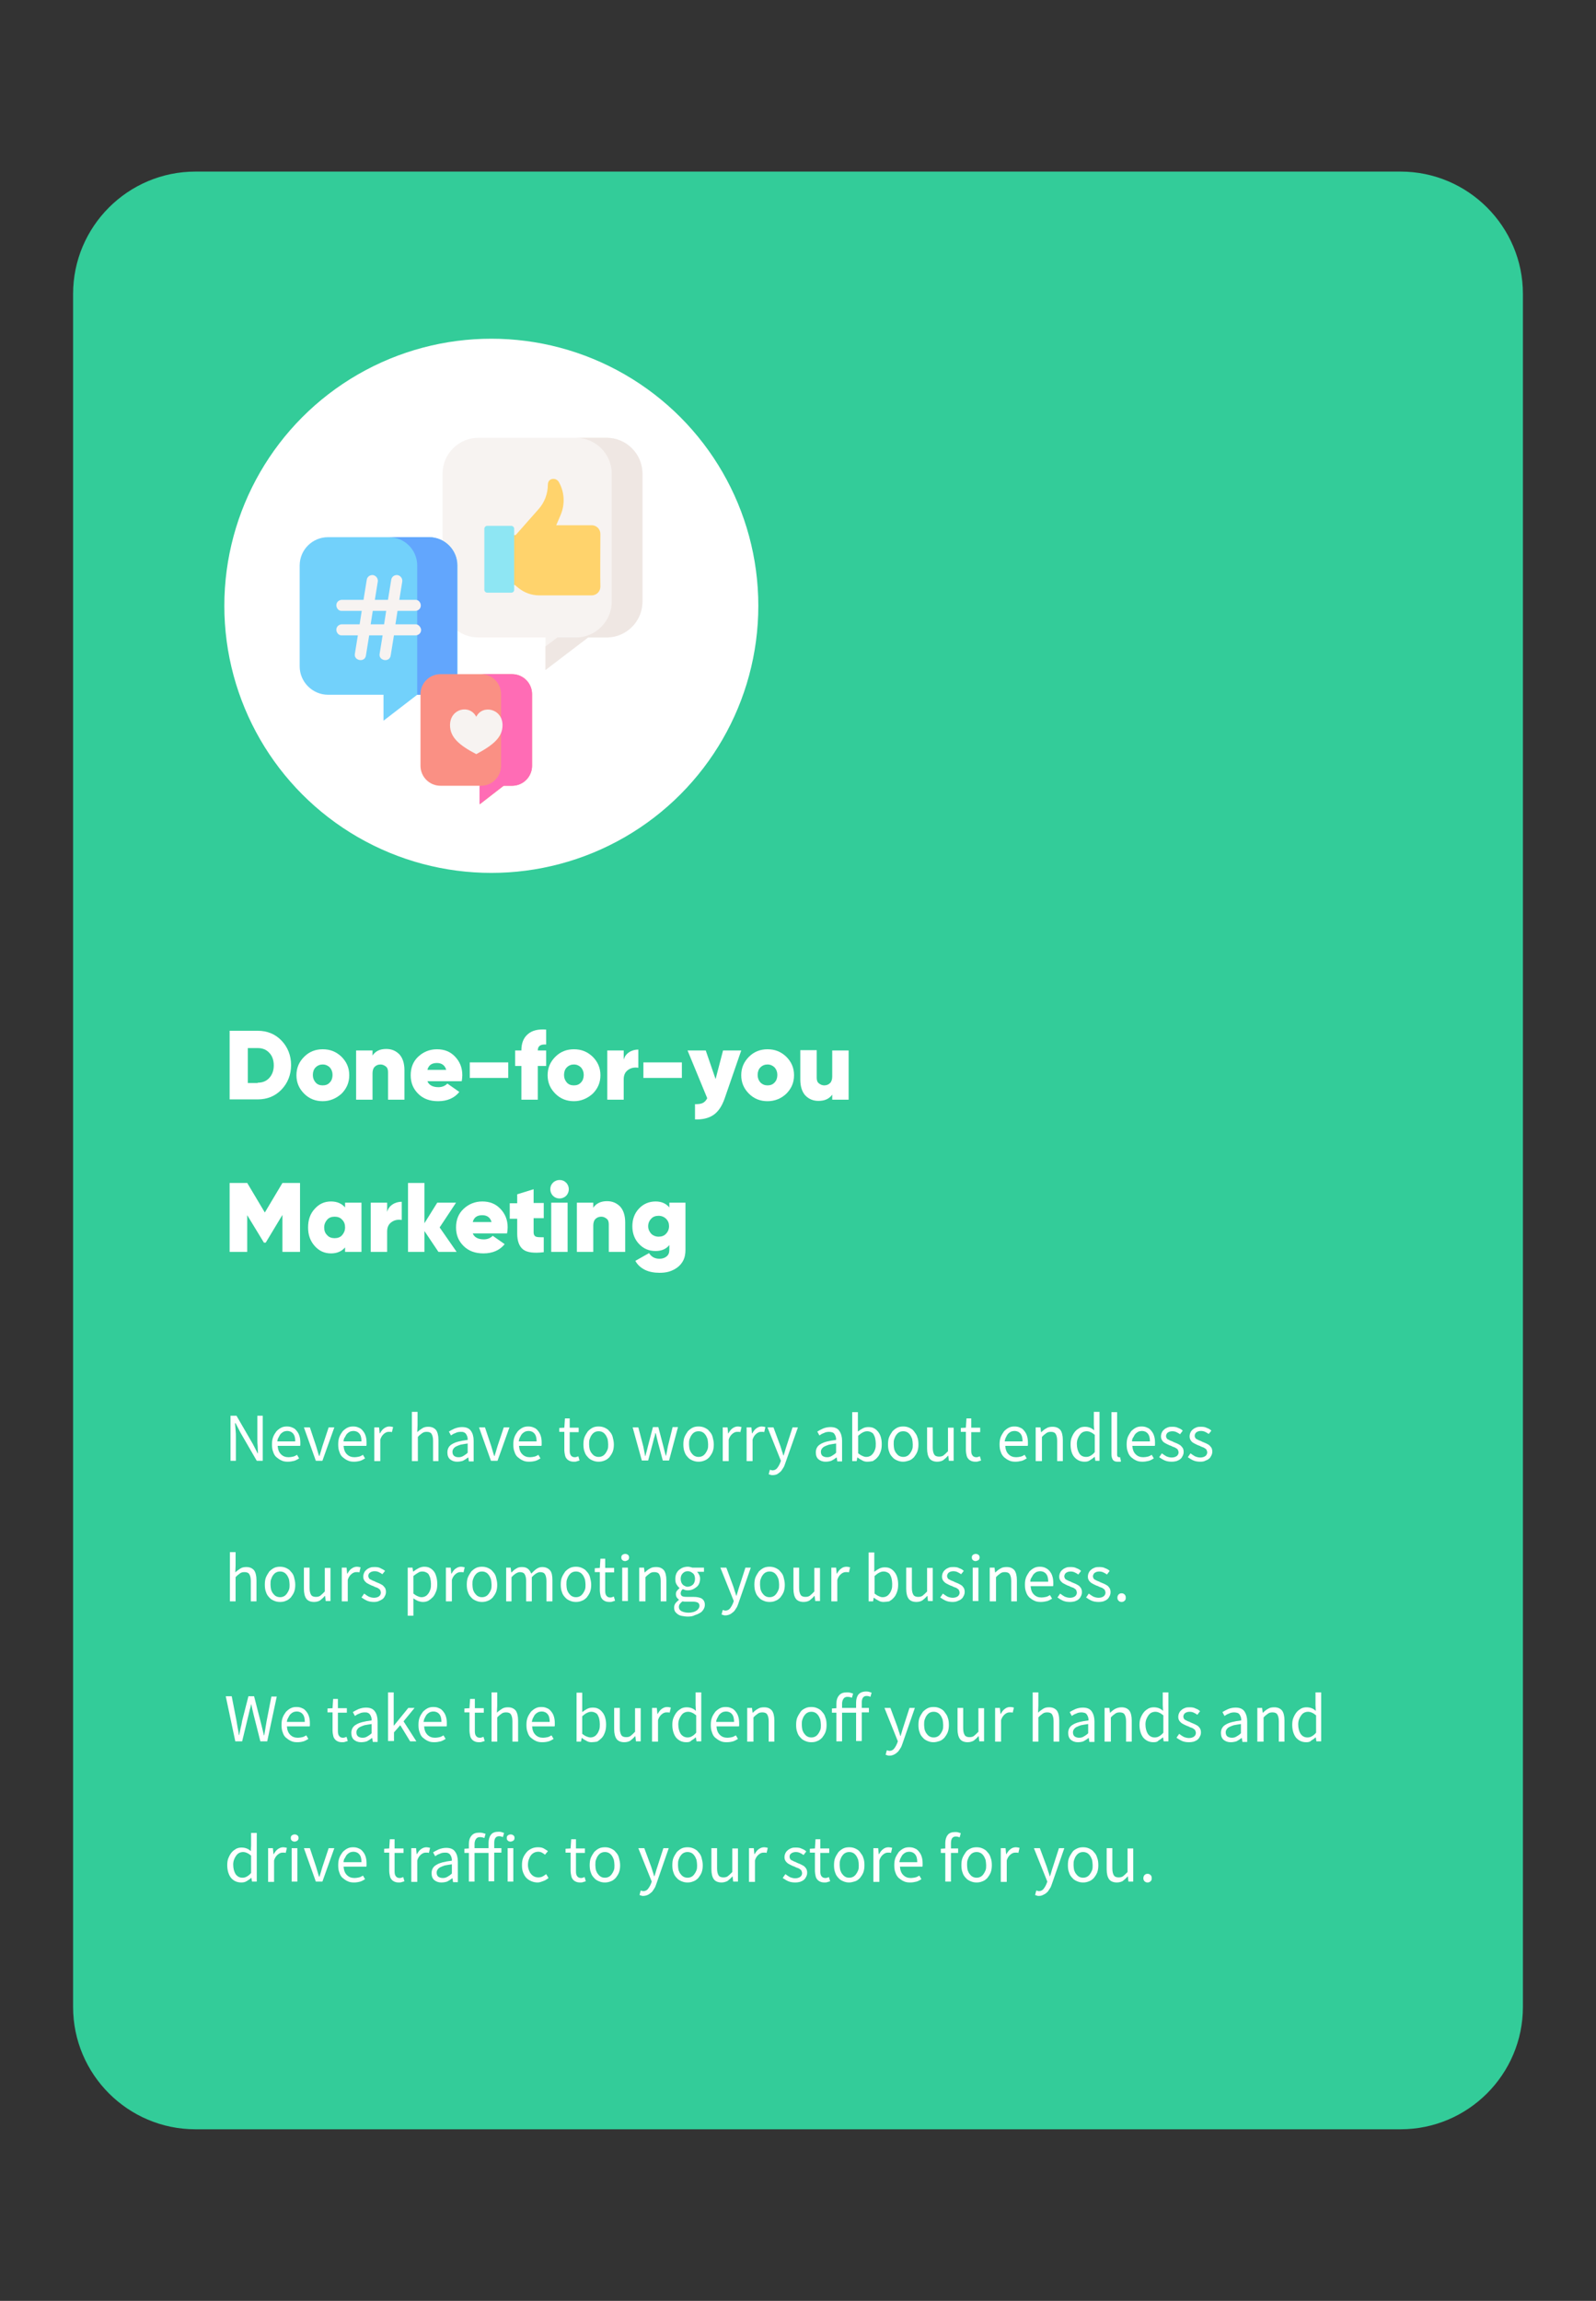 <?xml version="1.0" encoding="utf-8"?>
<!-- Generator: Adobe Illustrator 23.0.5, SVG Export Plug-In . SVG Version: 6.00 Build 0)  -->
<svg version="1.1" id="Layer_1" xmlns="http://www.w3.org/2000/svg" xmlns:xlink="http://www.w3.org/1999/xlink" x="0px" y="0px"
	 viewBox="0 0 535 771" style="enable-background:new 0 0 535 771;" xml:space="preserve">
<rect x="0" y="0" width="535" height="771" fill="#333333" stroke="none"/>
<style type="text/css">
	.st0{clip-path:url(#SVGID_2_);}
	.st1{fill:#33CC99;}
	.st2{fill:#FFFFFF;}
	.st3{enable-background:new    ;}
	.st4{fill:#F7F3F1;}
	.st5{fill:#EFE7E3;}
	.st6{fill:#FFD36C;}
	.st7{fill:#8EE6F3;}
	.st8{fill:#72D1FB;}
	.st9{fill:#62A6FD;}
	.st10{fill:#FA9084;}
	.st11{fill:#FF6CB5;}
</style>
<g>
	<defs>
		<rect id="SVGID_1_" width="535" height="771"/>
	</defs>
	<clipPath id="SVGID_2_">
		<use xlink:href="#SVGID_1_"  style="overflow:visible;"/>
	</clipPath>
	<g id="Done_for_you" class="st0">
		<path id="Rectangle_17026" class="st1" d="M65.5,57.5h404c22.6,0,41,18.4,41,41v574c0,22.6-18.4,41-41,41h-404
			c-22.6,0-41-18.4-41-41v-574C24.5,75.9,42.9,57.5,65.5,57.5z"/>
		<circle id="Ellipse_102" class="st2" cx="164.7" cy="203" r="89.5"/>
		<g id="Component_44" transform="translate(75.173 308.5)">
			<g class="st3">
				<path class="st2" d="M11.2,36.9c3.2,0,5.9,1.1,8,3.3s3.2,5,3.2,8.2s-1.1,6-3.2,8.2s-4.8,3.3-8,3.3H1.8V36.9H11.2z M11.2,54.3
					c1.6,0,2.9-0.5,3.9-1.6c1-1.1,1.5-2.5,1.5-4.2s-0.5-3.2-1.5-4.2c-1-1.1-2.3-1.6-3.9-1.6H7.9v11.7H11.2z"/>
				<path class="st2" d="M33,60.5c-2.4,0-4.5-0.8-6.2-2.5c-1.7-1.7-2.6-3.7-2.6-6.2s0.9-4.5,2.6-6.2c1.7-1.7,3.8-2.5,6.2-2.5
					c2.5,0,4.5,0.8,6.3,2.5c1.7,1.7,2.6,3.7,2.6,6.2s-0.9,4.5-2.6,6.2C37.5,59.6,35.4,60.5,33,60.5z M33,55.2c1,0,1.8-0.3,2.4-1
					c0.6-0.6,0.9-1.5,0.9-2.5s-0.3-1.8-0.9-2.5c-0.6-0.6-1.4-1-2.4-1c-0.9,0-1.7,0.3-2.4,1c-0.6,0.6-0.9,1.5-0.9,2.5
					s0.3,1.8,0.9,2.5C31.2,54.9,32,55.2,33,55.2z"/>
				<path class="st2" d="M54.3,43c1.8,0,3.2,0.6,4.4,1.8c1.1,1.2,1.7,3,1.7,5.3V60h-5.5v-9.2c0-0.9-0.2-1.5-0.7-1.9
					c-0.5-0.4-1.1-0.7-1.8-0.7c-0.9,0-1.5,0.3-2,0.8c-0.5,0.5-0.7,1.3-0.7,2.2V60h-5.5V43.5h5.5v1.7C50.7,43.7,52.2,43,54.3,43z"/>
				<path class="st2" d="M68.1,53.8c0.5,1.3,1.8,2,3.7,2c1.2,0,2.2-0.4,3-1.2l4,2.8c-1.6,2-4,3.1-7.1,3.1c-2.8,0-5-0.8-6.7-2.5
					s-2.5-3.7-2.5-6.2c0-2.5,0.8-4.6,2.5-6.2s3.8-2.5,6.3-2.5c2.5,0,4.5,0.8,6.1,2.5c1.6,1.7,2.4,3.7,2.4,6.2c0,0.7-0.1,1.4-0.2,2
					H68.1z M68.1,50h6.3c-0.4-1.5-1.5-2.3-3.1-2.3C69.6,47.7,68.5,48.4,68.1,50z"/>
				<path class="st2" d="M82.3,52.7v-5.2h12.9v5.2H82.3z"/>
				<path class="st2" d="M107.9,41.5c-1.9-0.1-2.8,0.5-2.8,2h2.8v5.2h-2.8V60h-5.5V48.7h-2.1v-5.2h2.1c0-2.4,0.7-4.2,2.1-5.4
					c1.4-1.3,3.5-1.8,6.2-1.6V41.5z"/>
				<path class="st2" d="M117.2,60.5c-2.4,0-4.5-0.8-6.2-2.5c-1.7-1.7-2.6-3.7-2.6-6.2s0.9-4.5,2.6-6.2c1.7-1.7,3.8-2.5,6.2-2.5
					c2.5,0,4.5,0.8,6.3,2.5c1.7,1.7,2.6,3.7,2.6,6.2s-0.9,4.5-2.6,6.2C121.7,59.6,119.6,60.5,117.2,60.5z M117.2,55.2
					c1,0,1.8-0.3,2.4-1c0.6-0.6,0.9-1.5,0.9-2.5s-0.3-1.8-0.9-2.5c-0.6-0.6-1.4-1-2.4-1c-0.9,0-1.7,0.3-2.4,1
					c-0.6,0.6-0.9,1.5-0.9,2.5s0.3,1.8,0.9,2.5C115.4,54.9,116.2,55.2,117.2,55.2z"/>
				<path class="st2" d="M133.9,46.6c0.3-1.1,0.9-1.9,1.8-2.5c0.9-0.6,2-0.9,3.1-0.9v6.1c-1.3-0.2-2.4,0-3.4,0.7
					c-1,0.7-1.5,1.7-1.5,3.2V60h-5.5V43.5h5.5V46.6z"/>
				<path class="st2" d="M140.5,52.7v-5.2h12.9v5.2H140.5z"/>
				<path class="st2" d="M167.2,43.5h6.1l-5.6,16.2c-0.9,2.5-2.1,4.3-3.7,5.4c-1.6,1.1-3.7,1.6-6.2,1.5v-5.1c1.2,0,2-0.1,2.6-0.4
					c0.6-0.3,1.1-0.8,1.5-1.6l-6.6-16h6.1l3.3,9.6L167.2,43.5z"/>
				<path class="st2" d="M182.1,60.5c-2.4,0-4.5-0.8-6.2-2.5c-1.7-1.7-2.6-3.7-2.6-6.2s0.9-4.5,2.6-6.2c1.7-1.7,3.8-2.5,6.2-2.5
					c2.5,0,4.5,0.8,6.3,2.5c1.7,1.7,2.6,3.7,2.6,6.2s-0.9,4.5-2.6,6.2C186.7,59.6,184.6,60.5,182.1,60.5z M182.1,55.2
					c1,0,1.8-0.3,2.4-1c0.6-0.6,0.9-1.5,0.9-2.5s-0.3-1.8-0.9-2.5c-0.6-0.6-1.4-1-2.4-1c-0.9,0-1.7,0.3-2.4,1
					c-0.6,0.6-0.9,1.5-0.9,2.5s0.3,1.8,0.9,2.5C180.4,54.9,181.2,55.2,182.1,55.2z"/>
				<path class="st2" d="M203.8,43.5h5.5V60h-5.5v-1.7c-1,1.4-2.5,2.1-4.6,2.1c-1.8,0-3.2-0.6-4.4-1.8c-1.1-1.2-1.7-3-1.7-5.3v-9.9
					h5.5v9.2c0,0.9,0.2,1.5,0.7,1.9c0.5,0.4,1.1,0.7,1.8,0.7c0.9,0,1.5-0.3,2-0.8s0.7-1.3,0.7-2.2V43.5z"/>
			</g>
			<g class="st3">
				<path class="st2" d="M25.4,87.9V111h-5.9V98.6l-5.6,9.3h-0.6l-5.6-9.2V111H1.8V87.9h5.9l5.9,9.9l5.9-9.9H25.4z"/>
				<path class="st2" d="M40.5,94.5h5.5V111h-5.5v-1.5c-1.1,1.3-2.7,2-4.7,2c-2.2,0-4-0.8-5.5-2.5s-2.2-3.7-2.2-6.2
					c0-2.5,0.7-4.6,2.2-6.2c1.5-1.7,3.3-2.5,5.5-2.5c2,0,3.6,0.7,4.7,2V94.5z M34.5,105.4c0.6,0.7,1.5,1,2.5,1c1,0,1.9-0.3,2.5-1
					c0.6-0.7,1-1.5,1-2.6s-0.3-1.9-1-2.6c-0.6-0.7-1.5-1-2.5-1c-1,0-1.9,0.3-2.5,1c-0.6,0.7-1,1.5-1,2.6S33.8,104.7,34.5,105.4z"/>
				<path class="st2" d="M54.6,97.6c0.3-1.1,0.9-1.9,1.8-2.5c0.9-0.6,2-0.9,3.1-0.9v6.1c-1.3-0.2-2.4,0-3.4,0.7
					c-1,0.7-1.5,1.7-1.5,3.2v6.8h-5.5V94.5h5.5V97.6z"/>
				<path class="st2" d="M77.9,111h-6.1l-4.7-7v7h-5.5V87.9h5.5v13.5l4.3-6.9h6.3l-5.5,8.3L77.9,111z"/>
				<path class="st2" d="M83.3,104.8c0.5,1.3,1.8,2,3.7,2c1.2,0,2.2-0.4,3-1.2l4,2.8c-1.6,2-4,3.1-7.1,3.1c-2.8,0-5-0.8-6.7-2.5
					s-2.5-3.7-2.5-6.2c0-2.5,0.8-4.6,2.5-6.2s3.8-2.5,6.3-2.5c2.5,0,4.5,0.8,6.1,2.5c1.6,1.7,2.4,3.7,2.4,6.2c0,0.7-0.1,1.4-0.2,2
					H83.3z M83.3,101h6.3c-0.4-1.5-1.5-2.3-3.1-2.3C84.8,98.7,83.7,99.4,83.3,101z"/>
				<path class="st2" d="M107.1,99.7h-3.4v4.8c0,0.7,0.3,1.2,0.8,1.4c0.5,0.2,1.4,0.2,2.6,0.2v5c-3.3,0.4-5.6,0.1-6.9-0.9
					s-2-2.8-2-5.4v-4.9h-2.5v-5.2h2.5v-3l5.5-1.7v4.6h3.4V99.7z"/>
				<path class="st2" d="M114.6,92.2c-0.6,0.6-1.4,0.9-2.2,0.9c-0.9,0-1.6-0.3-2.2-0.9c-0.6-0.6-0.9-1.4-0.9-2.2
					c0-0.9,0.3-1.6,0.9-2.2c0.6-0.6,1.4-0.9,2.2-0.9c0.9,0,1.6,0.3,2.2,0.9c0.6,0.6,0.9,1.4,0.9,2.2
					C115.5,90.8,115.2,91.6,114.6,92.2z M109.6,111V94.5h5.5V111H109.6z"/>
				<path class="st2" d="M128.3,94c1.8,0,3.2,0.6,4.4,1.8c1.1,1.2,1.7,3,1.7,5.3v9.9h-5.5v-9.2c0-0.9-0.2-1.5-0.7-1.9
					c-0.5-0.4-1.1-0.7-1.8-0.7c-0.9,0-1.5,0.3-2,0.8c-0.5,0.5-0.7,1.3-0.7,2.2v8.8h-5.5V94.5h5.5v1.7C124.7,94.7,126.3,94,128.3,94z
					"/>
				<path class="st2" d="M149.2,94.5h5.4v15.8c0,1.3-0.2,2.5-0.7,3.5s-1.2,1.8-2,2.4c-0.8,0.6-1.8,1.1-2.8,1.4
					c-1,0.3-2.1,0.4-3.2,0.4c-1.8,0-3.5-0.3-4.9-1c-1.4-0.7-2.5-1.7-3.2-3l4.6-2.6c0.8,1.3,2,1.9,3.5,1.9c1,0,1.8-0.3,2.4-0.8
					c0.6-0.5,0.9-1.2,0.9-2.2v-1.6c-1.1,1.4-2.7,2-4.6,2c-2.3,0-4.1-0.8-5.6-2.4c-1.5-1.6-2.2-3.6-2.2-5.9s0.7-4.3,2.2-5.9
					c1.5-1.6,3.4-2.4,5.6-2.4c2,0,3.5,0.7,4.6,2V94.5z M143.1,104.9c0.6,0.6,1.5,1,2.5,1c1,0,1.9-0.3,2.5-1c0.6-0.6,1-1.5,1-2.5
					s-0.3-1.8-1-2.5c-0.6-0.6-1.5-1-2.5-1c-1,0-1.9,0.3-2.5,1c-0.6,0.6-1,1.5-1,2.5S142.5,104.2,143.1,104.9z"/>
			</g>
			<g class="st3">
				<path class="st2" d="M2.1,181v-15.1h2l5.5,9.5l1.6,3.1h0.1c0-0.8-0.1-1.6-0.1-2.4c-0.1-0.8-0.1-1.6-0.1-2.4v-7.8h1.8V181h-2
					l-5.5-9.5l-1.6-3.1H3.6c0.1,0.8,0.1,1.5,0.2,2.3c0.1,0.8,0.1,1.6,0.1,2.4v7.9H2.1z"/>
				<path class="st2" d="M21.3,181.3c-0.8,0-1.5-0.1-2.1-0.4c-0.7-0.3-1.2-0.7-1.7-1.1s-0.9-1.1-1.1-1.8c-0.3-0.7-0.4-1.5-0.4-2.5
					s0.1-1.7,0.4-2.5s0.7-1.3,1.1-1.9c0.5-0.5,1-0.9,1.6-1.2c0.6-0.3,1.2-0.4,1.9-0.4c0.7,0,1.3,0.1,1.9,0.4c0.6,0.2,1,0.6,1.4,1.1
					c0.4,0.5,0.7,1,0.9,1.7c0.2,0.6,0.3,1.4,0.3,2.2c0,0.2,0,0.4,0,0.6c0,0.2,0,0.4-0.1,0.5h-7.5c0.1,1.2,0.4,2.1,1.1,2.8
					c0.7,0.7,1.5,1,2.6,1c0.5,0,1-0.1,1.5-0.2s0.9-0.4,1.3-0.6l0.7,1.2c-0.5,0.3-1,0.6-1.6,0.8C22.7,181.2,22.1,181.3,21.3,181.3z
					 M17.8,174.5h6c0-1.1-0.2-2-0.7-2.6c-0.5-0.6-1.2-0.9-2-0.9c-0.4,0-0.8,0.1-1.1,0.2c-0.4,0.2-0.7,0.4-1,0.7
					c-0.3,0.3-0.5,0.7-0.7,1.1C18,173.5,17.8,174,17.8,174.5z"/>
				<path class="st2" d="M30.7,181l-4-11.2h2l2.1,6.3c0.2,0.6,0.3,1.1,0.5,1.7s0.3,1.1,0.5,1.6h0.1c0.2-0.5,0.3-1.1,0.5-1.6
					c0.2-0.6,0.3-1.1,0.5-1.7l2.1-6.3h1.9l-4,11.2H30.7z"/>
				<path class="st2" d="M43.5,181.3c-0.8,0-1.5-0.1-2.1-0.4c-0.7-0.3-1.2-0.7-1.7-1.1s-0.9-1.1-1.1-1.8c-0.3-0.7-0.4-1.5-0.4-2.5
					s0.1-1.7,0.4-2.5s0.7-1.3,1.1-1.9c0.5-0.5,1-0.9,1.6-1.2c0.6-0.3,1.2-0.4,1.9-0.4c0.7,0,1.3,0.1,1.9,0.4c0.6,0.2,1,0.6,1.4,1.1
					c0.4,0.5,0.7,1,0.9,1.7c0.2,0.6,0.3,1.4,0.3,2.2c0,0.2,0,0.4,0,0.6c0,0.2,0,0.4-0.1,0.5H40c0.1,1.2,0.4,2.1,1.1,2.8
					c0.7,0.7,1.5,1,2.6,1c0.5,0,1-0.1,1.5-0.2s0.9-0.4,1.3-0.6l0.7,1.2c-0.5,0.3-1,0.6-1.6,0.8C44.9,181.2,44.2,181.3,43.5,181.3z
					 M40,174.5h6c0-1.1-0.2-2-0.7-2.6c-0.5-0.6-1.2-0.9-2-0.9c-0.4,0-0.8,0.1-1.1,0.2c-0.4,0.2-0.7,0.4-1,0.7
					c-0.3,0.3-0.5,0.7-0.7,1.1C40.1,173.5,40,174,40,174.5z"/>
				<path class="st2" d="M50.3,181v-11.2h1.6l0.2,2h0.1c0.4-0.7,0.8-1.3,1.4-1.7s1.1-0.6,1.8-0.6c0.4,0,0.8,0.1,1.2,0.2l-0.4,1.7
					c-0.2-0.1-0.4-0.1-0.5-0.1c-0.2,0-0.3,0-0.6,0c-0.5,0-1,0.2-1.5,0.6c-0.5,0.4-1,1-1.3,2v7.2H50.3z"/>
				<path class="st2" d="M62.9,181v-16.4h1.9v4.5l-0.1,2.3c0.5-0.5,1.1-0.9,1.7-1.3s1.3-0.5,2-0.5c1.2,0,2,0.4,2.6,1.1
					c0.5,0.7,0.8,1.8,0.8,3.3v7.1H70v-6.8c0-1.1-0.2-1.8-0.5-2.3s-0.9-0.7-1.6-0.7c-0.6,0-1.1,0.1-1.5,0.4c-0.4,0.3-1,0.7-1.5,1.3
					v8.1H62.9z"/>
				<path class="st2" d="M78,181.3c-0.9,0-1.7-0.3-2.3-0.8s-0.9-1.3-0.9-2.3c0-1.2,0.5-2.2,1.6-2.8c1.1-0.7,2.8-1.1,5.2-1.4
					c0-0.4,0-0.7-0.1-1c-0.1-0.3-0.2-0.6-0.4-0.9s-0.4-0.5-0.7-0.6c-0.3-0.2-0.7-0.2-1.1-0.2c-0.6,0-1.3,0.1-1.8,0.4
					c-0.6,0.2-1.1,0.5-1.5,0.8l-0.7-1.3c0.5-0.3,1.2-0.7,1.9-1c0.8-0.3,1.6-0.5,2.5-0.5c1.4,0,2.4,0.4,3,1.3c0.6,0.8,0.9,2,0.9,3.3
					v6.9h-1.6l-0.2-1.3h-0.1c-0.5,0.4-1.1,0.8-1.7,1.1C79.4,181.2,78.7,181.3,78,181.3z M78.6,179.8c0.5,0,1-0.1,1.5-0.4
					c0.5-0.3,1-0.6,1.5-1.1v-3.1c-0.9,0.1-1.7,0.3-2.4,0.4c-0.6,0.2-1.1,0.4-1.5,0.6c-0.4,0.2-0.7,0.5-0.9,0.8s-0.3,0.6-0.3,1
					c0,0.6,0.2,1.1,0.6,1.4C77.5,179.7,78,179.8,78.6,179.8z"/>
				<path class="st2" d="M89.4,181l-4-11.2h2l2.1,6.3c0.2,0.6,0.3,1.1,0.5,1.7s0.3,1.1,0.5,1.6h0.1c0.2-0.5,0.3-1.1,0.5-1.6
					c0.2-0.6,0.3-1.1,0.5-1.7l2.1-6.3h1.9l-4,11.2H89.4z"/>
				<path class="st2" d="M102.2,181.3c-0.8,0-1.5-0.1-2.1-0.4c-0.7-0.3-1.2-0.7-1.7-1.1s-0.9-1.1-1.1-1.8c-0.3-0.7-0.4-1.5-0.4-2.5
					s0.1-1.7,0.4-2.5s0.7-1.3,1.1-1.9c0.5-0.5,1-0.9,1.6-1.2c0.6-0.3,1.2-0.4,1.9-0.4c0.7,0,1.3,0.1,1.9,0.4c0.6,0.2,1,0.6,1.4,1.1
					c0.4,0.5,0.7,1,0.9,1.7c0.2,0.6,0.3,1.4,0.3,2.2c0,0.2,0,0.4,0,0.6c0,0.2,0,0.4-0.1,0.5h-7.5c0.1,1.2,0.4,2.1,1.1,2.8
					c0.7,0.7,1.5,1,2.6,1c0.5,0,1-0.1,1.5-0.2s0.9-0.4,1.3-0.6l0.7,1.2c-0.5,0.3-1,0.6-1.6,0.8C103.7,181.2,103,181.3,102.2,181.3z
					 M98.7,174.5h6c0-1.1-0.2-2-0.7-2.6c-0.5-0.6-1.2-0.9-2-0.9c-0.4,0-0.8,0.1-1.1,0.2c-0.4,0.2-0.7,0.4-1,0.7
					c-0.3,0.3-0.5,0.7-0.7,1.1C98.9,173.5,98.8,174,98.7,174.5z"/>
				<path class="st2" d="M117.2,181.3c-0.6,0-1.1-0.1-1.5-0.3s-0.7-0.4-1-0.8s-0.4-0.7-0.5-1.2c-0.1-0.5-0.2-1-0.2-1.5v-6.2h-1.7
					V170l1.7-0.1l0.2-3.1h1.6v3.1h3v1.5h-3v6.2c0,0.7,0.1,1.2,0.4,1.6s0.7,0.6,1.3,0.6c0.2,0,0.4,0,0.6-0.1c0.2-0.1,0.4-0.1,0.6-0.2
					l0.4,1.4c-0.3,0.1-0.6,0.2-1,0.3C117.9,181.3,117.6,181.3,117.2,181.3z"/>
				<path class="st2" d="M125.5,181.3c-0.7,0-1.3-0.1-2-0.4s-1.2-0.6-1.6-1.1c-0.5-0.5-0.9-1.1-1.1-1.8c-0.3-0.7-0.4-1.6-0.4-2.5
					c0-0.9,0.1-1.8,0.4-2.5s0.7-1.3,1.1-1.9c0.5-0.5,1-0.9,1.6-1.2c0.6-0.3,1.3-0.4,2-0.4s1.3,0.1,2,0.4c0.6,0.3,1.2,0.6,1.6,1.2
					c0.5,0.5,0.9,1.1,1.1,1.9s0.4,1.6,0.4,2.5c0,0.9-0.1,1.7-0.4,2.5c-0.3,0.7-0.7,1.3-1.1,1.8c-0.5,0.5-1,0.9-1.6,1.1
					C126.8,181.2,126.2,181.3,125.5,181.3z M125.5,179.7c0.5,0,0.9-0.1,1.3-0.3c0.4-0.2,0.7-0.5,1-0.9c0.3-0.4,0.5-0.8,0.7-1.3
					c0.2-0.5,0.2-1.1,0.2-1.7c0-0.6-0.1-1.2-0.2-1.8c-0.2-0.5-0.4-1-0.7-1.4c-0.3-0.4-0.6-0.7-1-0.9c-0.4-0.2-0.8-0.3-1.3-0.3
					c-0.5,0-0.9,0.1-1.3,0.3c-0.4,0.2-0.7,0.5-1,0.9c-0.3,0.4-0.5,0.8-0.7,1.4c-0.2,0.5-0.2,1.1-0.2,1.8c0,0.6,0.1,1.2,0.2,1.7
					c0.2,0.5,0.4,1,0.7,1.3c0.3,0.4,0.6,0.7,1,0.9C124.6,179.6,125,179.7,125.5,179.7z"/>
				<path class="st2" d="M140,181l-3.1-11.2h1.9l1.7,6.5c0.1,0.5,0.2,1.1,0.3,1.6c0.1,0.5,0.2,1,0.3,1.5h0.1c0.1-0.5,0.2-1,0.4-1.6
					c0.1-0.5,0.3-1,0.4-1.6l1.7-6.5h1.8l1.7,6.5c0.1,0.5,0.3,1.1,0.4,1.6c0.1,0.5,0.3,1,0.4,1.5h0.1c0.1-0.5,0.2-1,0.3-1.5
					c0.1-0.5,0.2-1,0.3-1.6l1.6-6.5h1.8l-3,11.2H147l-1.6-6c-0.1-0.5-0.3-1.1-0.4-1.6c-0.1-0.5-0.2-1.1-0.4-1.6h-0.1
					c-0.1,0.6-0.2,1.1-0.4,1.6c-0.1,0.5-0.3,1.1-0.4,1.6l-1.6,6H140z"/>
				<path class="st2" d="M159,181.3c-0.7,0-1.3-0.1-2-0.4s-1.2-0.6-1.6-1.1c-0.5-0.5-0.9-1.1-1.1-1.8c-0.3-0.7-0.4-1.6-0.4-2.5
					c0-0.9,0.1-1.8,0.4-2.5s0.7-1.3,1.1-1.9c0.5-0.5,1-0.9,1.6-1.2c0.6-0.3,1.3-0.4,2-0.4s1.3,0.1,2,0.4c0.6,0.3,1.2,0.6,1.6,1.2
					c0.5,0.5,0.9,1.1,1.1,1.9s0.4,1.6,0.4,2.5c0,0.9-0.1,1.7-0.4,2.5c-0.3,0.7-0.7,1.3-1.1,1.8c-0.5,0.5-1,0.9-1.6,1.1
					C160.3,181.2,159.7,181.3,159,181.3z M159,179.7c0.5,0,0.9-0.1,1.3-0.3c0.4-0.2,0.7-0.5,1-0.9c0.3-0.4,0.5-0.8,0.7-1.3
					c0.2-0.5,0.2-1.1,0.2-1.7c0-0.6-0.1-1.2-0.2-1.8c-0.2-0.5-0.4-1-0.7-1.4c-0.3-0.4-0.6-0.7-1-0.9c-0.4-0.2-0.8-0.3-1.3-0.3
					c-0.5,0-0.9,0.1-1.3,0.3c-0.4,0.2-0.7,0.5-1,0.9c-0.3,0.4-0.5,0.8-0.7,1.4c-0.2,0.5-0.2,1.1-0.2,1.8c0,0.6,0.1,1.2,0.2,1.7
					c0.2,0.5,0.4,1,0.7,1.3c0.3,0.4,0.6,0.7,1,0.9C158.1,179.6,158.5,179.7,159,179.7z"/>
				<path class="st2" d="M167.1,181v-11.2h1.6l0.2,2h0.1c0.4-0.7,0.8-1.3,1.4-1.7s1.1-0.6,1.8-0.6c0.4,0,0.8,0.1,1.2,0.2l-0.4,1.7
					c-0.2-0.1-0.4-0.1-0.5-0.1c-0.2,0-0.3,0-0.6,0c-0.5,0-1,0.2-1.5,0.6c-0.5,0.4-1,1-1.3,2v7.2H167.1z"/>
				<path class="st2" d="M175.1,181v-11.2h1.6l0.2,2h0.1c0.4-0.7,0.8-1.3,1.4-1.7s1.1-0.6,1.8-0.6c0.4,0,0.8,0.1,1.2,0.2l-0.4,1.7
					c-0.2-0.1-0.4-0.1-0.5-0.1c-0.2,0-0.3,0-0.6,0c-0.5,0-1,0.2-1.5,0.6c-0.5,0.4-1,1-1.3,2v7.2H175.1z"/>
				<path class="st2" d="M183.8,185.8c-0.3,0-0.5,0-0.7-0.1s-0.4-0.1-0.6-0.2l0.4-1.5c0.1,0,0.3,0.1,0.4,0.1s0.3,0.1,0.4,0.1
					c0.6,0,1.2-0.2,1.6-0.7c0.4-0.5,0.7-1,1-1.7l0.3-0.8l-4.5-11.2h2l2.3,6.2c0.2,0.5,0.3,1,0.5,1.6s0.4,1.1,0.5,1.6h0.1
					c0.2-0.5,0.3-1,0.5-1.6c0.2-0.6,0.3-1.1,0.5-1.6l2-6.2h1.8L188,182c-0.2,0.6-0.4,1.1-0.7,1.5s-0.5,0.9-0.9,1.2s-0.7,0.6-1.1,0.8
					S184.4,185.8,183.8,185.8z"/>
				<path class="st2" d="M201.5,181.3c-0.9,0-1.7-0.3-2.3-0.8s-0.9-1.3-0.9-2.3c0-1.2,0.5-2.2,1.6-2.8c1.1-0.7,2.8-1.1,5.2-1.4
					c0-0.4,0-0.7-0.1-1c-0.1-0.3-0.2-0.6-0.4-0.9s-0.4-0.5-0.7-0.6s-0.7-0.2-1.1-0.2c-0.6,0-1.3,0.1-1.8,0.4
					c-0.6,0.2-1.1,0.5-1.5,0.8l-0.7-1.3c0.5-0.3,1.2-0.7,1.9-1s1.6-0.5,2.5-0.5c1.4,0,2.4,0.4,3,1.3s0.9,2,0.9,3.3v6.9h-1.6
					l-0.2-1.3h-0.1c-0.5,0.4-1.1,0.8-1.7,1.1C202.9,181.2,202.2,181.3,201.5,181.3z M202.1,179.8c0.5,0,1-0.1,1.5-0.4s1-0.6,1.5-1.1
					v-3.1c-0.9,0.1-1.7,0.3-2.4,0.4c-0.6,0.2-1.1,0.4-1.5,0.6c-0.4,0.2-0.7,0.5-0.9,0.8c-0.2,0.3-0.3,0.6-0.3,1
					c0,0.6,0.2,1.1,0.6,1.4C201.1,179.7,201.5,179.8,202.1,179.8z"/>
				<path class="st2" d="M215.5,181.3c-0.5,0-1.1-0.1-1.6-0.4s-1.1-0.6-1.6-1h-0.1l-0.2,1.2h-1.5v-16.4h1.9v4.5l0,2
					c0.5-0.4,1.1-0.8,1.7-1.1c0.6-0.3,1.2-0.4,1.8-0.4c0.7,0,1.4,0.1,1.9,0.4c0.6,0.3,1,0.7,1.4,1.2c0.4,0.5,0.7,1.1,0.9,1.8
					c0.2,0.7,0.3,1.5,0.3,2.3c0,1-0.1,1.8-0.4,2.6s-0.6,1.4-1.1,1.9c-0.4,0.5-1,0.9-1.5,1.2C216.8,181.2,216.2,181.3,215.5,181.3z
					 M215.2,179.7c0.5,0,0.9-0.1,1.3-0.3s0.7-0.5,1-0.9c0.3-0.4,0.5-0.8,0.7-1.4c0.2-0.6,0.2-1.2,0.2-1.9c0-0.6-0.1-1.2-0.2-1.7
					c-0.1-0.5-0.3-0.9-0.5-1.3c-0.2-0.4-0.5-0.6-0.9-0.8c-0.4-0.2-0.8-0.3-1.3-0.3c-0.9,0-1.9,0.5-3,1.5v5.9c0.5,0.4,1,0.7,1.5,0.9
					C214.4,179.6,214.8,179.7,215.2,179.7z"/>
				<path class="st2" d="M227.6,181.3c-0.7,0-1.3-0.1-2-0.4s-1.2-0.6-1.6-1.1c-0.5-0.5-0.9-1.1-1.1-1.8c-0.3-0.7-0.4-1.6-0.4-2.5
					c0-0.9,0.1-1.8,0.4-2.5c0.3-0.7,0.7-1.3,1.1-1.9c0.5-0.5,1-0.9,1.6-1.2c0.6-0.3,1.3-0.4,2-0.4c0.7,0,1.3,0.1,2,0.4
					c0.6,0.3,1.2,0.6,1.6,1.2s0.9,1.1,1.1,1.9c0.3,0.7,0.4,1.6,0.4,2.5c0,0.9-0.1,1.7-0.4,2.5c-0.3,0.7-0.7,1.3-1.1,1.8
					c-0.5,0.5-1,0.9-1.6,1.1S228.3,181.3,227.6,181.3z M227.6,179.7c0.5,0,0.9-0.1,1.3-0.3c0.4-0.2,0.7-0.5,1-0.9
					c0.3-0.4,0.5-0.8,0.7-1.3c0.2-0.5,0.2-1.1,0.2-1.7c0-0.6-0.1-1.2-0.2-1.8c-0.2-0.5-0.4-1-0.7-1.4c-0.3-0.4-0.6-0.7-1-0.9
					c-0.4-0.2-0.8-0.3-1.3-0.3s-0.9,0.1-1.3,0.3c-0.4,0.2-0.7,0.5-1,0.9c-0.3,0.4-0.5,0.8-0.7,1.4c-0.2,0.5-0.2,1.1-0.2,1.8
					c0,0.6,0.1,1.2,0.2,1.7c0.2,0.5,0.4,1,0.7,1.3c0.3,0.4,0.6,0.7,1,0.9C226.7,179.6,227.2,179.7,227.6,179.7z"/>
				<path class="st2" d="M239,181.3c-1.2,0-2.1-0.4-2.6-1.1s-0.8-1.8-0.8-3.3v-7.1h1.9v6.8c0,1.1,0.2,1.8,0.5,2.3
					c0.3,0.5,0.9,0.7,1.6,0.7c0.6,0,1.1-0.1,1.5-0.4s0.9-0.8,1.5-1.4v-7.9h1.9V181h-1.6l-0.2-1.7h-0.1c-0.5,0.6-1.1,1.1-1.6,1.5
					C240.5,181.1,239.8,181.3,239,181.3z"/>
				<path class="st2" d="M251.8,181.3c-0.6,0-1.1-0.1-1.5-0.3s-0.7-0.4-1-0.8s-0.4-0.7-0.5-1.2c-0.1-0.5-0.2-1-0.2-1.5v-6.2h-1.7
					V170l1.7-0.1l0.2-3.1h1.6v3.1h3v1.5h-3v6.2c0,0.7,0.1,1.2,0.4,1.6s0.7,0.6,1.3,0.6c0.2,0,0.4,0,0.6-0.1c0.2-0.1,0.4-0.1,0.6-0.2
					l0.4,1.4c-0.3,0.1-0.6,0.2-1,0.3C252.5,181.3,252.1,181.3,251.8,181.3z"/>
				<path class="st2" d="M265.2,181.3c-0.8,0-1.5-0.1-2.1-0.4c-0.7-0.3-1.2-0.7-1.7-1.1c-0.5-0.5-0.9-1.1-1.1-1.8
					c-0.3-0.7-0.4-1.5-0.4-2.5s0.1-1.7,0.4-2.5c0.3-0.7,0.7-1.3,1.1-1.9c0.5-0.5,1-0.9,1.6-1.2c0.6-0.3,1.2-0.4,1.9-0.4
					c0.7,0,1.3,0.1,1.9,0.4c0.6,0.2,1,0.6,1.4,1.1s0.7,1,0.9,1.7c0.2,0.6,0.3,1.4,0.3,2.2c0,0.2,0,0.4,0,0.6c0,0.2,0,0.4-0.1,0.5
					h-7.5c0.1,1.2,0.4,2.1,1.1,2.8c0.7,0.7,1.5,1,2.6,1c0.5,0,1-0.1,1.5-0.2s0.9-0.4,1.3-0.6l0.7,1.2c-0.5,0.3-1,0.6-1.6,0.8
					C266.6,181.2,265.9,181.3,265.2,181.3z M261.6,174.5h6c0-1.1-0.2-2-0.7-2.6c-0.5-0.6-1.2-0.9-2-0.9c-0.4,0-0.8,0.1-1.1,0.2
					c-0.4,0.2-0.7,0.4-1,0.7c-0.3,0.3-0.5,0.7-0.7,1.1C261.8,173.5,261.7,174,261.6,174.5z"/>
				<path class="st2" d="M272,181v-11.2h1.6l0.2,1.6h0.1c0.5-0.5,1.1-1,1.7-1.3c0.6-0.4,1.3-0.5,2.1-0.5c1.2,0,2,0.4,2.6,1.1
					c0.5,0.7,0.8,1.8,0.8,3.3v7.1h-1.9v-6.8c0-1.1-0.2-1.8-0.5-2.3c-0.3-0.5-0.9-0.7-1.6-0.7c-0.6,0-1.1,0.1-1.5,0.4s-1,0.7-1.5,1.3
					v8.1H272z"/>
				<path class="st2" d="M288.4,181.3c-1.4,0-2.5-0.5-3.4-1.5s-1.3-2.5-1.3-4.3c0-0.9,0.1-1.7,0.4-2.4c0.3-0.7,0.6-1.3,1.1-1.9
					c0.4-0.5,1-0.9,1.5-1.2s1.2-0.4,1.8-0.4c0.6,0,1.2,0.1,1.7,0.3c0.5,0.2,1,0.5,1.4,0.9l-0.1-1.9v-4.3h1.9V181H292l-0.2-1.3h-0.1
					c-0.4,0.4-1,0.8-1.5,1.1C289.7,181.2,289.1,181.3,288.4,181.3z M288.9,179.7c0.5,0,1-0.1,1.5-0.4s0.9-0.6,1.4-1.2v-5.8
					c-0.5-0.4-0.9-0.7-1.4-0.9c-0.4-0.2-0.9-0.3-1.3-0.3c-0.4,0-0.9,0.1-1.3,0.3c-0.4,0.2-0.7,0.5-1,0.9c-0.3,0.4-0.5,0.8-0.7,1.3
					c-0.2,0.5-0.3,1.1-0.3,1.7c0,1.3,0.3,2.4,0.8,3.2C287.1,179.3,287.9,179.7,288.9,179.7z"/>
				<path class="st2" d="M299.4,181.3c-0.7,0-1.2-0.2-1.5-0.6c-0.3-0.4-0.5-1.1-0.5-1.9v-14.1h1.9v14.3c0,0.3,0.1,0.5,0.2,0.6
					c0.1,0.1,0.2,0.2,0.4,0.2c0.1,0,0.1,0,0.2,0s0.1,0,0.2,0l0.3,1.4c-0.1,0.1-0.3,0.1-0.4,0.1C299.9,181.3,299.6,181.3,299.4,181.3
					z"/>
				<path class="st2" d="M307.8,181.3c-0.8,0-1.5-0.1-2.1-0.4c-0.7-0.3-1.2-0.7-1.7-1.1c-0.5-0.5-0.9-1.1-1.1-1.8
					c-0.3-0.7-0.4-1.5-0.4-2.5s0.1-1.7,0.4-2.5c0.3-0.7,0.7-1.3,1.1-1.9c0.5-0.5,1-0.9,1.6-1.2c0.6-0.3,1.2-0.4,1.9-0.4
					c0.7,0,1.3,0.1,1.9,0.4c0.6,0.2,1,0.6,1.4,1.1s0.7,1,0.9,1.7c0.2,0.6,0.3,1.4,0.3,2.2c0,0.2,0,0.4,0,0.6c0,0.2,0,0.4-0.1,0.5
					h-7.5c0.1,1.2,0.4,2.1,1.1,2.8c0.7,0.7,1.5,1,2.6,1c0.5,0,1-0.1,1.5-0.2s0.9-0.4,1.3-0.6l0.7,1.2c-0.5,0.3-1,0.6-1.6,0.8
					C309.2,181.2,308.5,181.3,307.8,181.3z M304.3,174.5h6c0-1.1-0.2-2-0.7-2.6c-0.5-0.6-1.2-0.9-2-0.9c-0.4,0-0.8,0.1-1.1,0.2
					c-0.4,0.2-0.7,0.4-1,0.7c-0.3,0.3-0.5,0.7-0.7,1.1C304.4,173.5,304.3,174,304.3,174.5z"/>
				<path class="st2" d="M317.6,181.3c-0.8,0-1.6-0.1-2.3-0.4s-1.3-0.7-1.9-1.1l0.9-1.3c0.5,0.4,1,0.7,1.5,1
					c0.5,0.2,1.1,0.4,1.8,0.4c0.7,0,1.3-0.2,1.7-0.5c0.4-0.3,0.6-0.8,0.6-1.2c0-0.3-0.1-0.5-0.2-0.8s-0.3-0.4-0.6-0.6
					s-0.5-0.3-0.8-0.4c-0.3-0.1-0.6-0.2-0.9-0.4c-0.4-0.1-0.8-0.3-1.2-0.5c-0.4-0.2-0.8-0.4-1.1-0.6s-0.6-0.5-0.8-0.9
					c-0.2-0.3-0.3-0.7-0.3-1.2c0-0.4,0.1-0.9,0.3-1.3c0.2-0.4,0.4-0.7,0.8-1c0.3-0.3,0.7-0.5,1.2-0.7c0.5-0.2,1-0.2,1.6-0.2
					c0.7,0,1.4,0.1,1.9,0.4c0.6,0.2,1.1,0.5,1.5,0.9l-0.9,1.2c-0.4-0.3-0.8-0.5-1.2-0.7s-0.9-0.3-1.4-0.3c-0.7,0-1.2,0.2-1.6,0.5
					c-0.3,0.3-0.5,0.7-0.5,1.1c0,0.3,0.1,0.5,0.2,0.7c0.1,0.2,0.3,0.4,0.6,0.5c0.2,0.1,0.5,0.3,0.8,0.4c0.3,0.1,0.6,0.2,0.9,0.4
					c0.4,0.2,0.8,0.3,1.2,0.5c0.4,0.2,0.8,0.4,1.1,0.6c0.3,0.3,0.6,0.6,0.8,0.9c0.2,0.4,0.3,0.8,0.3,1.3c0,0.5-0.1,0.9-0.3,1.3
					c-0.2,0.4-0.4,0.8-0.8,1.1c-0.3,0.3-0.8,0.5-1.3,0.7C318.8,181.2,318.2,181.3,317.6,181.3z"/>
				<path class="st2" d="M327.2,181.3c-0.8,0-1.6-0.1-2.3-0.4s-1.3-0.7-1.9-1.1l0.9-1.3c0.5,0.4,1,0.7,1.5,1
					c0.5,0.2,1.1,0.4,1.8,0.4c0.7,0,1.3-0.2,1.7-0.5c0.4-0.3,0.6-0.8,0.6-1.2c0-0.3-0.1-0.5-0.2-0.8s-0.3-0.4-0.6-0.6
					s-0.5-0.3-0.8-0.4c-0.3-0.1-0.6-0.2-0.9-0.4c-0.4-0.1-0.8-0.3-1.2-0.5c-0.4-0.2-0.8-0.4-1.1-0.6s-0.6-0.5-0.8-0.9
					c-0.2-0.3-0.3-0.7-0.3-1.2c0-0.4,0.1-0.9,0.3-1.3c0.2-0.4,0.4-0.7,0.8-1c0.3-0.3,0.7-0.5,1.2-0.7c0.5-0.2,1-0.2,1.6-0.2
					c0.7,0,1.4,0.1,1.9,0.4c0.6,0.2,1.1,0.5,1.5,0.9L330,172c-0.4-0.3-0.8-0.5-1.2-0.7s-0.9-0.3-1.4-0.3c-0.7,0-1.2,0.2-1.6,0.5
					c-0.3,0.3-0.5,0.7-0.5,1.1c0,0.3,0.1,0.5,0.2,0.7c0.1,0.2,0.3,0.4,0.6,0.5c0.2,0.1,0.5,0.3,0.8,0.4c0.3,0.1,0.6,0.2,0.9,0.4
					c0.4,0.2,0.8,0.3,1.2,0.5c0.4,0.2,0.8,0.4,1.1,0.6c0.3,0.3,0.6,0.6,0.8,0.9c0.2,0.4,0.3,0.8,0.3,1.3c0,0.5-0.1,0.9-0.3,1.3
					c-0.2,0.4-0.4,0.8-0.8,1.1c-0.3,0.3-0.8,0.5-1.3,0.7C328.5,181.2,327.9,181.3,327.2,181.3z"/>
			</g>
			<g class="st3">
				<path class="st2" d="M1.9,228v-16.4h1.9v4.5l-0.1,2.3c0.5-0.5,1.1-0.9,1.7-1.3s1.3-0.5,2-0.5c1.2,0,2,0.4,2.6,1.1
					c0.5,0.7,0.8,1.8,0.8,3.3v7.1H8.9v-6.8c0-1.1-0.2-1.8-0.5-2.3s-0.9-0.7-1.6-0.7c-0.6,0-1.1,0.1-1.5,0.4c-0.4,0.3-1,0.7-1.5,1.3
					v8.1H1.9z"/>
				<path class="st2" d="M18.7,228.3c-0.7,0-1.3-0.1-2-0.4s-1.2-0.6-1.6-1.1c-0.5-0.5-0.9-1.1-1.1-1.8c-0.3-0.7-0.4-1.6-0.4-2.5
					c0-0.9,0.1-1.8,0.4-2.5s0.7-1.3,1.1-1.9c0.5-0.5,1-0.9,1.6-1.2c0.6-0.3,1.3-0.4,2-0.4s1.3,0.1,2,0.4c0.6,0.3,1.2,0.6,1.6,1.2
					c0.5,0.5,0.9,1.1,1.1,1.9s0.4,1.6,0.4,2.5c0,0.9-0.1,1.7-0.4,2.5c-0.3,0.7-0.7,1.3-1.1,1.8c-0.5,0.5-1,0.9-1.6,1.1
					C20.1,228.2,19.4,228.3,18.7,228.3z M18.7,226.7c0.5,0,0.9-0.1,1.3-0.3c0.4-0.2,0.7-0.5,1-0.9c0.3-0.4,0.5-0.8,0.7-1.3
					c0.2-0.5,0.2-1.1,0.2-1.7c0-0.6-0.1-1.2-0.2-1.8c-0.2-0.5-0.4-1-0.7-1.4c-0.3-0.4-0.6-0.7-1-0.9c-0.4-0.2-0.8-0.3-1.3-0.3
					c-0.5,0-0.9,0.1-1.3,0.3c-0.4,0.2-0.7,0.5-1,0.9c-0.3,0.4-0.5,0.8-0.7,1.4c-0.2,0.5-0.2,1.1-0.2,1.8c0,0.6,0.1,1.2,0.2,1.7
					c0.2,0.5,0.4,1,0.7,1.3c0.3,0.4,0.6,0.7,1,0.9C17.8,226.6,18.3,226.7,18.7,226.7z"/>
				<path class="st2" d="M30.1,228.3c-1.2,0-2.1-0.4-2.6-1.1c-0.5-0.7-0.8-1.8-0.8-3.3v-7.1h1.9v6.8c0,1.1,0.2,1.8,0.5,2.3
					s0.9,0.7,1.6,0.7c0.6,0,1.1-0.1,1.5-0.4c0.4-0.3,0.9-0.8,1.5-1.4v-7.9h1.9V228H34l-0.2-1.7h-0.1c-0.5,0.6-1.1,1.1-1.6,1.5
					C31.6,228.1,30.9,228.3,30.1,228.3z"/>
				<path class="st2" d="M39.4,228v-11.2h1.6l0.2,2h0.1c0.4-0.7,0.8-1.3,1.4-1.7s1.1-0.6,1.8-0.6c0.4,0,0.8,0.1,1.2,0.2l-0.4,1.7
					c-0.2-0.1-0.4-0.1-0.5-0.1c-0.2,0-0.3,0-0.6,0c-0.5,0-1,0.2-1.5,0.6c-0.5,0.4-1,1-1.3,2v7.2H39.4z"/>
				<path class="st2" d="M50.2,228.3c-0.8,0-1.6-0.1-2.3-0.4s-1.3-0.7-1.9-1.1l0.9-1.3c0.5,0.4,1,0.7,1.5,1c0.5,0.2,1.1,0.4,1.8,0.4
					c0.7,0,1.3-0.2,1.7-0.5c0.4-0.3,0.6-0.8,0.6-1.2c0-0.3-0.1-0.5-0.2-0.8s-0.3-0.4-0.6-0.6c-0.2-0.2-0.5-0.3-0.8-0.4
					c-0.3-0.1-0.6-0.2-0.9-0.4c-0.4-0.1-0.8-0.3-1.2-0.5c-0.4-0.2-0.8-0.4-1.1-0.6c-0.3-0.3-0.6-0.5-0.8-0.9
					c-0.2-0.3-0.3-0.7-0.3-1.2c0-0.4,0.1-0.9,0.3-1.3c0.2-0.4,0.4-0.7,0.8-1c0.3-0.3,0.7-0.5,1.2-0.7c0.5-0.2,1-0.2,1.6-0.2
					c0.7,0,1.4,0.1,1.9,0.4s1.1,0.5,1.5,0.9L53,219c-0.4-0.3-0.8-0.5-1.2-0.7s-0.9-0.3-1.4-0.3c-0.7,0-1.2,0.2-1.6,0.5
					s-0.5,0.7-0.5,1.1c0,0.3,0.1,0.5,0.2,0.7c0.1,0.2,0.3,0.4,0.6,0.5s0.5,0.3,0.8,0.4c0.3,0.1,0.6,0.2,0.9,0.4
					c0.4,0.2,0.8,0.3,1.2,0.5c0.4,0.2,0.8,0.4,1.1,0.6c0.3,0.3,0.6,0.6,0.8,0.9c0.2,0.4,0.3,0.8,0.3,1.3c0,0.5-0.1,0.9-0.3,1.3
					c-0.2,0.4-0.4,0.8-0.8,1.1s-0.8,0.5-1.3,0.7C51.4,228.2,50.8,228.3,50.2,228.3z"/>
				<path class="st2" d="M61.5,232.7v-15.9h1.6l0.2,1.3h0.1c0.5-0.4,1.1-0.8,1.7-1.1c0.6-0.3,1.2-0.5,1.9-0.5c0.7,0,1.4,0.1,1.9,0.4
					c0.6,0.3,1,0.7,1.4,1.2c0.4,0.5,0.6,1.1,0.8,1.8c0.2,0.7,0.3,1.5,0.3,2.4c0,1-0.1,1.8-0.4,2.5c-0.3,0.7-0.6,1.4-1.1,1.9
					s-1,0.9-1.5,1.2c-0.6,0.3-1.2,0.4-1.8,0.4c-0.5,0-1-0.1-1.6-0.3c-0.5-0.2-1-0.5-1.6-0.9l0,2v3.8H61.5z M66.1,226.7
					c0.5,0,0.9-0.1,1.3-0.3c0.4-0.2,0.7-0.5,1-0.9s0.5-0.8,0.7-1.4c0.2-0.6,0.2-1.2,0.2-1.9c0-0.6-0.1-1.2-0.2-1.7
					c-0.1-0.5-0.3-0.9-0.5-1.3s-0.5-0.6-0.9-0.8c-0.4-0.2-0.8-0.3-1.3-0.3c-0.5,0-1,0.1-1.4,0.4c-0.5,0.3-1,0.6-1.6,1.1v5.9
					c0.5,0.4,1,0.7,1.5,0.9C65.3,226.6,65.8,226.7,66.1,226.7z"/>
				<path class="st2" d="M74.3,228v-11.2h1.6l0.2,2h0.1c0.4-0.7,0.8-1.3,1.4-1.7s1.1-0.6,1.8-0.6c0.4,0,0.8,0.1,1.2,0.2l-0.4,1.7
					c-0.2-0.1-0.4-0.1-0.5-0.1c-0.2,0-0.3,0-0.6,0c-0.5,0-1,0.2-1.5,0.6c-0.5,0.4-1,1-1.3,2v7.2H74.3z"/>
				<path class="st2" d="M86.4,228.3c-0.7,0-1.3-0.1-2-0.4s-1.2-0.6-1.6-1.1c-0.5-0.5-0.9-1.1-1.1-1.8c-0.3-0.7-0.4-1.6-0.4-2.5
					c0-0.9,0.1-1.8,0.4-2.5s0.7-1.3,1.1-1.9c0.5-0.5,1-0.9,1.6-1.2c0.6-0.3,1.3-0.4,2-0.4s1.3,0.1,2,0.4c0.6,0.3,1.2,0.6,1.6,1.2
					c0.5,0.5,0.9,1.1,1.1,1.9s0.4,1.6,0.4,2.5c0,0.9-0.1,1.7-0.4,2.5c-0.3,0.7-0.7,1.3-1.1,1.8c-0.5,0.5-1,0.9-1.6,1.1
					C87.7,228.2,87.1,228.3,86.4,228.3z M86.4,226.7c0.5,0,0.9-0.1,1.3-0.3c0.4-0.2,0.7-0.5,1-0.9c0.3-0.4,0.5-0.8,0.7-1.3
					c0.2-0.5,0.2-1.1,0.2-1.7c0-0.6-0.1-1.2-0.2-1.8c-0.2-0.5-0.4-1-0.7-1.4c-0.3-0.4-0.6-0.7-1-0.9c-0.4-0.2-0.8-0.3-1.3-0.3
					c-0.5,0-0.9,0.1-1.3,0.3c-0.4,0.2-0.7,0.5-1,0.9c-0.3,0.4-0.5,0.8-0.7,1.4c-0.2,0.5-0.2,1.1-0.2,1.8c0,0.6,0.1,1.2,0.2,1.7
					c0.2,0.5,0.4,1,0.7,1.3c0.3,0.4,0.6,0.7,1,0.9C85.5,226.6,85.9,226.7,86.4,226.7z"/>
				<path class="st2" d="M94.5,228v-11.2H96l0.2,1.6h0.1c0.5-0.5,1-1,1.6-1.3c0.6-0.4,1.2-0.5,1.9-0.5c0.9,0,1.5,0.2,2,0.6
					c0.5,0.4,0.8,0.9,1.1,1.6c0.6-0.6,1.2-1.2,1.8-1.6c0.6-0.4,1.2-0.6,1.9-0.6c1.1,0,2,0.4,2.6,1.1c0.6,0.7,0.8,1.8,0.8,3.3v7.1
					H108v-6.8c0-1.1-0.2-1.8-0.5-2.3s-0.9-0.7-1.6-0.7c-0.8,0-1.8,0.6-2.8,1.7v8.1h-1.9v-6.8c0-1.1-0.2-1.8-0.5-2.3
					c-0.3-0.5-0.9-0.7-1.6-0.7c-0.8,0-1.8,0.6-2.8,1.7v8.1H94.5z"/>
				<path class="st2" d="M117.9,228.3c-0.7,0-1.3-0.1-2-0.4s-1.2-0.6-1.6-1.1c-0.5-0.5-0.9-1.1-1.1-1.8c-0.3-0.7-0.4-1.6-0.4-2.5
					c0-0.9,0.1-1.8,0.4-2.5s0.7-1.3,1.1-1.9c0.5-0.5,1-0.9,1.6-1.2c0.6-0.3,1.3-0.4,2-0.4s1.3,0.1,2,0.4c0.6,0.3,1.2,0.6,1.6,1.2
					c0.5,0.5,0.9,1.1,1.1,1.9s0.4,1.6,0.4,2.5c0,0.9-0.1,1.7-0.4,2.5c-0.3,0.7-0.7,1.3-1.1,1.8c-0.5,0.5-1,0.9-1.6,1.1
					C119.2,228.2,118.6,228.3,117.9,228.3z M117.9,226.7c0.5,0,0.9-0.1,1.3-0.3c0.4-0.2,0.7-0.5,1-0.9c0.3-0.4,0.5-0.8,0.7-1.3
					c0.2-0.5,0.2-1.1,0.2-1.7c0-0.6-0.1-1.2-0.2-1.8c-0.2-0.5-0.4-1-0.7-1.4c-0.3-0.4-0.6-0.7-1-0.9c-0.4-0.2-0.8-0.3-1.3-0.3
					c-0.5,0-0.9,0.1-1.3,0.3c-0.4,0.2-0.7,0.5-1,0.9c-0.3,0.4-0.5,0.8-0.7,1.4c-0.2,0.5-0.2,1.1-0.2,1.8c0,0.6,0.1,1.2,0.2,1.7
					c0.2,0.5,0.4,1,0.7,1.3c0.3,0.4,0.6,0.7,1,0.9C117,226.6,117.4,226.7,117.9,226.7z"/>
				<path class="st2" d="M129.1,228.3c-0.6,0-1.1-0.1-1.5-0.3c-0.4-0.2-0.7-0.4-1-0.8s-0.4-0.7-0.5-1.2c-0.1-0.5-0.2-1-0.2-1.5v-6.2
					h-1.7V217l1.7-0.1l0.2-3.1h1.6v3.1h3v1.5h-3v6.2c0,0.7,0.1,1.2,0.4,1.6c0.3,0.4,0.7,0.6,1.3,0.6c0.2,0,0.4,0,0.6-0.1
					c0.2-0.1,0.4-0.1,0.6-0.2l0.4,1.4c-0.3,0.1-0.6,0.2-1,0.3C129.9,228.3,129.5,228.3,129.1,228.3z"/>
				<path class="st2" d="M134.4,214.6c-0.4,0-0.7-0.1-0.9-0.3c-0.3-0.2-0.4-0.5-0.4-0.9c0-0.4,0.1-0.7,0.4-0.9
					c0.3-0.2,0.6-0.3,0.9-0.3s0.7,0.1,0.9,0.3c0.3,0.2,0.4,0.5,0.4,0.9c0,0.4-0.1,0.6-0.4,0.9C135,214.4,134.7,214.6,134.4,214.6z
					 M133.4,228v-11.2h1.9V228H133.4z"/>
				<path class="st2" d="M139.1,228v-11.2h1.6l0.2,1.6h0.1c0.5-0.5,1.1-1,1.7-1.3c0.6-0.4,1.3-0.5,2.1-0.5c1.2,0,2,0.4,2.6,1.1
					c0.5,0.7,0.8,1.8,0.8,3.3v7.1h-1.9v-6.8c0-1.1-0.2-1.8-0.5-2.3s-0.9-0.7-1.6-0.7c-0.6,0-1.1,0.1-1.5,0.4c-0.4,0.3-1,0.7-1.5,1.3
					v8.1H139.1z"/>
				<path class="st2" d="M155.4,233.2c-0.7,0-1.3-0.1-1.9-0.2c-0.6-0.1-1.1-0.3-1.5-0.6s-0.7-0.6-0.9-0.9c-0.2-0.4-0.3-0.8-0.3-1.3
					c0-0.5,0.1-0.9,0.4-1.4c0.3-0.4,0.7-0.8,1.2-1.2v-0.1c-0.3-0.2-0.5-0.4-0.7-0.7s-0.3-0.7-0.3-1.1c0-0.5,0.1-0.9,0.4-1.2
					s0.5-0.6,0.8-0.8v-0.1c-0.4-0.3-0.7-0.7-1-1.2s-0.4-1.1-0.4-1.8c0-0.6,0.1-1.2,0.3-1.7c0.2-0.5,0.5-0.9,0.9-1.3
					c0.4-0.3,0.8-0.6,1.3-0.8c0.5-0.2,1.1-0.3,1.6-0.3c0.3,0,0.6,0,0.9,0.1c0.3,0.1,0.5,0.1,0.7,0.2h3.9v1.4h-2.3
					c0.3,0.3,0.5,0.6,0.7,1c0.2,0.4,0.3,0.8,0.3,1.3c0,0.6-0.1,1.1-0.3,1.6c-0.2,0.5-0.5,0.9-0.9,1.2c-0.4,0.3-0.8,0.6-1.3,0.8
					c-0.5,0.2-1,0.3-1.6,0.3c-0.3,0-0.6,0-0.9-0.1c-0.3-0.1-0.6-0.2-0.8-0.3c-0.2,0.2-0.4,0.4-0.5,0.6c-0.1,0.2-0.2,0.5-0.2,0.8
					c0,0.4,0.1,0.6,0.4,0.9c0.3,0.2,0.8,0.3,1.6,0.3h2.2c1.3,0,2.3,0.2,2.9,0.6s1,1.1,1,2c0,0.5-0.1,1-0.4,1.5s-0.6,0.9-1.1,1.2
					s-1.1,0.6-1.8,0.8C157.1,233.1,156.3,233.2,155.4,233.2z M155.7,231.9c0.5,0,1-0.1,1.5-0.2c0.4-0.1,0.8-0.3,1.1-0.5
					s0.5-0.4,0.7-0.7c0.2-0.3,0.3-0.6,0.3-0.9c0-0.5-0.2-0.9-0.6-1.1c-0.4-0.2-0.9-0.3-1.7-0.3H155c-0.2,0-0.4,0-0.7,0
					c-0.3,0-0.5-0.1-0.7-0.1c-0.4,0.3-0.7,0.6-0.9,0.9c-0.2,0.3-0.3,0.6-0.3,1c0,0.6,0.3,1.1,0.9,1.4
					C153.9,231.7,154.7,231.9,155.7,231.9z M155.4,223.2c0.3,0,0.6-0.1,0.9-0.2c0.3-0.1,0.5-0.3,0.8-0.5c0.2-0.2,0.4-0.5,0.5-0.8
					s0.2-0.7,0.2-1.1c0-0.8-0.2-1.5-0.7-1.9s-1-0.7-1.7-0.7c-0.7,0-1.2,0.2-1.7,0.7s-0.7,1.1-0.7,1.9c0,0.4,0.1,0.8,0.2,1.1
					c0.1,0.3,0.3,0.6,0.5,0.8c0.2,0.2,0.5,0.4,0.8,0.5C154.8,223.2,155.1,223.2,155.4,223.2z"/>
				<path class="st2" d="M168,232.8c-0.3,0-0.5,0-0.7-0.1s-0.4-0.1-0.6-0.2l0.4-1.5c0.1,0,0.3,0.1,0.4,0.1s0.3,0.1,0.4,0.1
					c0.6,0,1.2-0.2,1.6-0.7c0.4-0.5,0.7-1,1-1.7l0.3-0.8l-4.5-11.2h2l2.3,6.2c0.2,0.5,0.3,1,0.5,1.6s0.4,1.1,0.5,1.6h0.1
					c0.2-0.5,0.3-1,0.5-1.6c0.2-0.6,0.3-1.1,0.5-1.6l2-6.2h1.8l-4.2,12.1c-0.2,0.6-0.4,1.1-0.7,1.5s-0.5,0.9-0.9,1.2
					s-0.7,0.6-1.1,0.8S168.6,232.8,168,232.8z"/>
				<path class="st2" d="M182.8,228.3c-0.7,0-1.3-0.1-2-0.4s-1.2-0.6-1.6-1.1c-0.5-0.5-0.9-1.1-1.1-1.8c-0.3-0.7-0.4-1.6-0.4-2.5
					c0-0.9,0.1-1.8,0.4-2.5s0.7-1.3,1.1-1.9c0.5-0.5,1-0.9,1.6-1.2c0.6-0.3,1.3-0.4,2-0.4s1.3,0.1,2,0.4c0.6,0.3,1.2,0.6,1.6,1.2
					c0.5,0.5,0.9,1.1,1.1,1.9s0.4,1.6,0.4,2.5c0,0.9-0.1,1.7-0.4,2.5c-0.3,0.7-0.7,1.3-1.1,1.8c-0.5,0.5-1,0.9-1.6,1.1
					C184.2,228.2,183.5,228.3,182.8,228.3z M182.8,226.7c0.5,0,0.9-0.1,1.3-0.3c0.4-0.2,0.7-0.5,1-0.9c0.3-0.4,0.5-0.8,0.7-1.3
					c0.2-0.5,0.2-1.1,0.2-1.7c0-0.6-0.1-1.2-0.2-1.8c-0.2-0.5-0.4-1-0.7-1.4c-0.3-0.4-0.6-0.7-1-0.9c-0.4-0.2-0.8-0.3-1.3-0.3
					c-0.5,0-0.9,0.1-1.3,0.3c-0.4,0.2-0.7,0.5-1,0.9c-0.3,0.4-0.5,0.8-0.7,1.4c-0.2,0.5-0.2,1.1-0.2,1.8c0,0.6,0.1,1.2,0.2,1.7
					c0.2,0.5,0.4,1,0.7,1.3c0.3,0.4,0.6,0.7,1,0.9C181.9,226.6,182.3,226.7,182.8,226.7z"/>
				<path class="st2" d="M194.2,228.3c-1.2,0-2.1-0.4-2.6-1.1c-0.5-0.7-0.8-1.8-0.8-3.3v-7.1h1.9v6.8c0,1.1,0.2,1.8,0.5,2.3
					c0.3,0.5,0.9,0.7,1.6,0.7c0.6,0,1.1-0.1,1.5-0.4s0.9-0.8,1.5-1.4v-7.9h1.9V228h-1.6l-0.2-1.7h-0.1c-0.5,0.6-1.1,1.1-1.6,1.5
					C195.7,228.1,195,228.3,194.2,228.3z"/>
				<path class="st2" d="M203.5,228v-11.2h1.6l0.2,2h0.1c0.4-0.7,0.8-1.3,1.4-1.7c0.5-0.4,1.1-0.6,1.8-0.6c0.4,0,0.8,0.1,1.2,0.2
					l-0.4,1.7c-0.2-0.1-0.4-0.1-0.5-0.1c-0.2,0-0.3,0-0.6,0c-0.5,0-1,0.2-1.5,0.6c-0.5,0.4-1,1-1.3,2v7.2H203.5z"/>
				<path class="st2" d="M221,228.3c-0.5,0-1.1-0.1-1.6-0.4c-0.6-0.3-1.1-0.6-1.6-1h-0.1l-0.2,1.2H216v-16.4h1.9v4.5l0,2
					c0.5-0.4,1.1-0.8,1.7-1.1c0.6-0.3,1.2-0.4,1.8-0.4c0.7,0,1.4,0.1,1.9,0.4c0.6,0.3,1,0.7,1.4,1.2s0.7,1.1,0.9,1.8
					c0.2,0.7,0.3,1.5,0.3,2.3c0,1-0.1,1.8-0.4,2.6s-0.6,1.4-1.1,1.9c-0.4,0.5-1,0.9-1.5,1.2C222.2,228.2,221.6,228.3,221,228.3z
					 M220.7,226.7c0.5,0,0.9-0.1,1.3-0.3c0.4-0.2,0.7-0.5,1-0.9c0.3-0.4,0.5-0.8,0.7-1.4c0.2-0.6,0.2-1.2,0.2-1.9
					c0-0.6-0.1-1.2-0.2-1.7s-0.3-0.9-0.5-1.3c-0.2-0.4-0.5-0.6-0.9-0.8c-0.4-0.2-0.8-0.3-1.3-0.3c-0.9,0-1.9,0.5-3,1.5v5.9
					c0.5,0.4,1,0.7,1.5,0.9C219.9,226.6,220.3,226.7,220.7,226.7z"/>
				<path class="st2" d="M232,228.3c-1.2,0-2.1-0.4-2.6-1.1s-0.8-1.8-0.8-3.3v-7.1h1.9v6.8c0,1.1,0.2,1.8,0.5,2.3
					c0.3,0.5,0.9,0.7,1.6,0.7c0.6,0,1.1-0.1,1.5-0.4s0.9-0.8,1.5-1.4v-7.9h1.9V228h-1.6l-0.2-1.7h-0.1c-0.5,0.6-1.1,1.1-1.6,1.5
					C233.5,228.1,232.8,228.3,232,228.3z"/>
				<path class="st2" d="M244.2,228.3c-0.8,0-1.6-0.1-2.3-0.4s-1.3-0.7-1.9-1.1l0.9-1.3c0.5,0.4,1,0.7,1.5,1
					c0.5,0.2,1.1,0.4,1.8,0.4c0.7,0,1.3-0.2,1.7-0.5c0.4-0.3,0.6-0.8,0.6-1.2c0-0.3-0.1-0.5-0.2-0.8s-0.3-0.4-0.6-0.6
					c-0.2-0.2-0.5-0.3-0.8-0.4c-0.3-0.1-0.6-0.2-0.9-0.4c-0.4-0.1-0.8-0.3-1.2-0.5c-0.4-0.2-0.8-0.4-1.1-0.6
					c-0.3-0.3-0.6-0.5-0.8-0.9c-0.2-0.3-0.3-0.7-0.3-1.2c0-0.4,0.1-0.9,0.3-1.3c0.2-0.4,0.4-0.7,0.8-1c0.3-0.3,0.7-0.5,1.2-0.7
					c0.5-0.2,1-0.2,1.6-0.2c0.7,0,1.4,0.1,1.9,0.4c0.6,0.2,1.1,0.5,1.5,0.9L247,219c-0.4-0.3-0.8-0.5-1.2-0.7s-0.9-0.3-1.4-0.3
					c-0.7,0-1.2,0.2-1.6,0.5c-0.3,0.3-0.5,0.7-0.5,1.1c0,0.3,0.1,0.5,0.2,0.7s0.3,0.4,0.6,0.5c0.2,0.1,0.5,0.3,0.8,0.4
					c0.3,0.1,0.6,0.2,0.9,0.4c0.4,0.2,0.8,0.3,1.2,0.5s0.8,0.4,1.1,0.6s0.6,0.6,0.8,0.9c0.2,0.4,0.3,0.8,0.3,1.3
					c0,0.5-0.1,0.9-0.3,1.3c-0.2,0.4-0.4,0.8-0.8,1.1c-0.3,0.3-0.8,0.5-1.3,0.7C245.4,228.2,244.8,228.3,244.2,228.3z"/>
				<path class="st2" d="M251.9,214.6c-0.4,0-0.7-0.1-0.9-0.3c-0.3-0.2-0.4-0.5-0.4-0.9c0-0.4,0.1-0.7,0.4-0.9
					c0.3-0.2,0.6-0.3,0.9-0.3s0.7,0.1,0.9,0.3c0.3,0.2,0.4,0.5,0.4,0.9c0,0.4-0.1,0.6-0.4,0.9C252.5,214.4,252.2,214.6,251.9,214.6z
					 M250.9,228v-11.2h1.9V228H250.9z"/>
				<path class="st2" d="M256.6,228v-11.2h1.6l0.2,1.6h0.1c0.5-0.5,1.1-1,1.7-1.3c0.6-0.4,1.3-0.5,2.1-0.5c1.2,0,2,0.4,2.6,1.1
					c0.5,0.7,0.8,1.8,0.8,3.3v7.1h-1.9v-6.8c0-1.1-0.2-1.8-0.5-2.3c-0.3-0.5-0.9-0.7-1.6-0.7c-0.6,0-1.1,0.1-1.5,0.4s-1,0.7-1.5,1.3
					v8.1H256.6z"/>
				<path class="st2" d="M273.7,228.3c-0.8,0-1.5-0.1-2.1-0.4c-0.7-0.3-1.2-0.7-1.7-1.1c-0.5-0.5-0.9-1.1-1.1-1.8
					c-0.3-0.7-0.4-1.5-0.4-2.5s0.1-1.7,0.4-2.5c0.3-0.7,0.7-1.3,1.1-1.9c0.5-0.5,1-0.9,1.6-1.2c0.6-0.3,1.2-0.4,1.9-0.4
					c0.7,0,1.3,0.1,1.9,0.4s1,0.6,1.4,1.1c0.4,0.5,0.7,1,0.9,1.7c0.2,0.6,0.3,1.4,0.3,2.2c0,0.2,0,0.4,0,0.6c0,0.2,0,0.4-0.1,0.5
					h-7.5c0.1,1.2,0.4,2.1,1.1,2.8c0.7,0.7,1.5,1,2.6,1c0.5,0,1-0.1,1.5-0.2s0.9-0.4,1.3-0.6l0.7,1.2c-0.5,0.3-1,0.6-1.6,0.8
					C275.1,228.2,274.4,228.3,273.7,228.3z M270.2,221.5h6c0-1.1-0.2-2-0.7-2.6c-0.5-0.6-1.2-0.9-2-0.9c-0.4,0-0.8,0.1-1.1,0.2
					s-0.7,0.4-1,0.7s-0.5,0.7-0.7,1.1C270.3,220.5,270.2,221,270.2,221.5z"/>
				<path class="st2" d="M283.5,228.3c-0.8,0-1.6-0.1-2.3-0.4s-1.3-0.7-1.9-1.1l0.9-1.3c0.5,0.4,1,0.7,1.5,1
					c0.5,0.2,1.1,0.4,1.8,0.4c0.7,0,1.3-0.2,1.7-0.5c0.4-0.3,0.6-0.8,0.6-1.2c0-0.3-0.1-0.5-0.2-0.8s-0.3-0.4-0.6-0.6
					c-0.2-0.2-0.5-0.3-0.8-0.4c-0.3-0.1-0.6-0.2-0.9-0.4c-0.4-0.1-0.8-0.3-1.2-0.5c-0.4-0.2-0.8-0.4-1.1-0.6
					c-0.3-0.3-0.6-0.5-0.8-0.9c-0.2-0.3-0.3-0.7-0.3-1.2c0-0.4,0.1-0.9,0.3-1.3c0.2-0.4,0.4-0.7,0.8-1c0.3-0.3,0.7-0.5,1.2-0.7
					c0.5-0.2,1-0.2,1.6-0.2c0.7,0,1.4,0.1,1.9,0.4c0.6,0.2,1.1,0.5,1.5,0.9l-0.9,1.2c-0.4-0.3-0.8-0.5-1.2-0.7s-0.9-0.3-1.4-0.3
					c-0.7,0-1.2,0.2-1.6,0.5c-0.3,0.3-0.5,0.7-0.5,1.1c0,0.3,0.1,0.5,0.2,0.7s0.3,0.4,0.6,0.5c0.2,0.1,0.5,0.3,0.8,0.4
					c0.3,0.1,0.6,0.2,0.9,0.4c0.4,0.2,0.8,0.3,1.2,0.5s0.8,0.4,1.1,0.6s0.6,0.6,0.8,0.9c0.2,0.4,0.3,0.8,0.3,1.3
					c0,0.5-0.1,0.9-0.3,1.3c-0.2,0.4-0.4,0.8-0.8,1.1c-0.3,0.3-0.8,0.5-1.3,0.7C284.7,228.2,284.1,228.3,283.5,228.3z"/>
				<path class="st2" d="M293.1,228.3c-0.8,0-1.6-0.1-2.3-0.4s-1.3-0.7-1.9-1.1l0.9-1.3c0.5,0.4,1,0.7,1.5,1
					c0.5,0.2,1.1,0.4,1.8,0.4c0.7,0,1.3-0.2,1.7-0.5c0.4-0.3,0.6-0.8,0.6-1.2c0-0.3-0.1-0.5-0.2-0.8s-0.3-0.4-0.6-0.6
					c-0.2-0.2-0.5-0.3-0.8-0.4c-0.3-0.1-0.6-0.2-0.9-0.4c-0.4-0.1-0.8-0.3-1.2-0.5c-0.4-0.2-0.8-0.4-1.1-0.6
					c-0.3-0.3-0.6-0.5-0.8-0.9c-0.2-0.3-0.3-0.7-0.3-1.2c0-0.4,0.1-0.9,0.3-1.3c0.2-0.4,0.4-0.7,0.8-1c0.3-0.3,0.7-0.5,1.2-0.7
					c0.5-0.2,1-0.2,1.6-0.2c0.7,0,1.4,0.1,1.9,0.4c0.6,0.2,1.1,0.5,1.5,0.9l-0.9,1.2c-0.4-0.3-0.8-0.5-1.2-0.7s-0.9-0.3-1.4-0.3
					c-0.7,0-1.2,0.2-1.6,0.5c-0.3,0.3-0.5,0.7-0.5,1.1c0,0.3,0.1,0.5,0.2,0.7s0.3,0.4,0.6,0.5c0.2,0.1,0.5,0.3,0.8,0.4
					c0.3,0.1,0.6,0.2,0.9,0.4c0.4,0.2,0.8,0.3,1.2,0.5s0.8,0.4,1.1,0.6s0.6,0.6,0.8,0.9c0.2,0.4,0.3,0.8,0.3,1.3
					c0,0.5-0.1,0.9-0.3,1.3c-0.2,0.4-0.4,0.8-0.8,1.1c-0.3,0.3-0.8,0.5-1.3,0.7C294.4,228.2,293.8,228.3,293.1,228.3z"/>
				<path class="st2" d="M300.8,228.3c-0.4,0-0.7-0.1-1-0.4c-0.3-0.3-0.4-0.6-0.4-1c0-0.4,0.1-0.8,0.4-1.1c0.3-0.3,0.6-0.4,1-0.4
					c0.4,0,0.7,0.1,1,0.4c0.3,0.3,0.4,0.6,0.4,1.1c0,0.4-0.1,0.8-0.4,1C301.5,228.2,301.2,228.3,300.8,228.3z"/>
			</g>
			<g class="st3">
				<path class="st2" d="M3.7,275l-3.2-15.1h2l1.6,8.2c0.1,0.8,0.3,1.6,0.4,2.4c0.2,0.8,0.3,1.6,0.4,2.4h0.1
					c0.2-0.8,0.3-1.6,0.5-2.4c0.2-0.8,0.4-1.6,0.5-2.4l2.1-8.2H10l2.1,8.2c0.2,0.8,0.4,1.6,0.6,2.4s0.4,1.6,0.6,2.5h0.1
					c0.1-0.8,0.3-1.6,0.4-2.4c0.1-0.8,0.3-1.6,0.4-2.4l1.6-8.2h1.8L14.4,275h-2.3l-2.3-9.1c-0.1-0.6-0.3-1.2-0.4-1.7
					c-0.1-0.6-0.2-1.1-0.4-1.7H9c-0.1,0.6-0.2,1.2-0.4,1.7c-0.1,0.6-0.3,1.1-0.4,1.7L6,275H3.7z"/>
				<path class="st2" d="M24.5,275.3c-0.8,0-1.5-0.1-2.1-0.4c-0.7-0.3-1.2-0.7-1.7-1.1s-0.9-1.1-1.1-1.8c-0.3-0.7-0.4-1.5-0.4-2.5
					s0.1-1.7,0.4-2.5s0.7-1.3,1.1-1.9c0.5-0.5,1-0.9,1.6-1.2c0.6-0.3,1.2-0.4,1.9-0.4c0.7,0,1.3,0.1,1.9,0.4c0.6,0.2,1,0.6,1.4,1.1
					c0.4,0.5,0.7,1,0.9,1.7c0.2,0.6,0.3,1.4,0.3,2.2c0,0.2,0,0.4,0,0.6c0,0.2,0,0.4-0.1,0.5H21c0.1,1.2,0.4,2.1,1.1,2.8
					c0.7,0.7,1.5,1,2.6,1c0.5,0,1-0.1,1.5-0.2s0.9-0.4,1.3-0.6l0.7,1.2c-0.5,0.3-1,0.6-1.6,0.8C25.9,275.2,25.3,275.3,24.5,275.3z
					 M21,268.5h6c0-1.1-0.2-2-0.7-2.6c-0.5-0.6-1.2-0.9-2-0.9c-0.4,0-0.8,0.1-1.1,0.2c-0.4,0.2-0.7,0.4-1,0.7
					c-0.3,0.3-0.5,0.7-0.7,1.1C21.2,267.5,21,268,21,268.5z"/>
				<path class="st2" d="M39.5,275.3c-0.6,0-1.1-0.1-1.5-0.3s-0.7-0.4-1-0.8s-0.4-0.7-0.5-1.2c-0.1-0.5-0.2-1-0.2-1.5v-6.2h-1.7V264
					l1.7-0.1l0.2-3.1h1.6v3.1h3v1.5h-3v6.2c0,0.7,0.1,1.2,0.4,1.6s0.7,0.6,1.3,0.6c0.2,0,0.4,0,0.6-0.1c0.2-0.1,0.4-0.1,0.6-0.2
					l0.4,1.4c-0.3,0.1-0.6,0.2-1,0.3C40.2,275.3,39.8,275.3,39.5,275.3z"/>
				<path class="st2" d="M45.8,275.3c-0.9,0-1.7-0.3-2.3-0.8s-0.9-1.3-0.9-2.3c0-1.2,0.5-2.2,1.6-2.8c1.1-0.7,2.8-1.1,5.2-1.4
					c0-0.4,0-0.7-0.1-1c-0.1-0.3-0.2-0.6-0.4-0.9s-0.4-0.5-0.7-0.6c-0.3-0.2-0.7-0.2-1.1-0.2c-0.6,0-1.3,0.1-1.8,0.4
					c-0.6,0.2-1.1,0.5-1.5,0.8l-0.7-1.3c0.5-0.3,1.2-0.7,1.9-1c0.8-0.3,1.6-0.5,2.5-0.5c1.4,0,2.4,0.4,3,1.3c0.6,0.8,0.9,2,0.9,3.3
					v6.9h-1.6l-0.2-1.3h-0.1c-0.5,0.4-1.1,0.8-1.7,1.1C47.2,275.2,46.5,275.3,45.8,275.3z M46.4,273.8c0.5,0,1-0.1,1.5-0.4
					c0.5-0.3,1-0.6,1.5-1.1v-3.1c-0.9,0.1-1.7,0.3-2.4,0.4c-0.6,0.2-1.1,0.4-1.5,0.6c-0.4,0.2-0.7,0.5-0.9,0.8s-0.3,0.6-0.3,1
					c0,0.6,0.2,1.1,0.6,1.4C45.4,273.7,45.8,273.8,46.4,273.8z"/>
				<path class="st2" d="M54.9,275v-16.4h1.9v11.1h0.1l4.8-5.9h2.1l-3.7,4.5l4.3,6.7h-2.1l-3.3-5.4l-2.1,2.4v2.9H54.9z"/>
				<path class="st2" d="M70.4,275.3c-0.8,0-1.5-0.1-2.1-0.4c-0.7-0.3-1.2-0.7-1.7-1.1s-0.9-1.1-1.1-1.8c-0.3-0.7-0.4-1.5-0.4-2.5
					s0.1-1.7,0.4-2.5s0.7-1.3,1.1-1.9c0.5-0.5,1-0.9,1.6-1.2c0.6-0.3,1.2-0.4,1.9-0.4c0.7,0,1.3,0.1,1.9,0.4c0.6,0.2,1,0.6,1.4,1.1
					c0.4,0.5,0.7,1,0.9,1.7c0.2,0.6,0.3,1.4,0.3,2.2c0,0.2,0,0.4,0,0.6c0,0.2,0,0.4-0.1,0.5h-7.5c0.1,1.2,0.4,2.1,1.1,2.8
					c0.7,0.7,1.5,1,2.6,1c0.5,0,1-0.1,1.5-0.2s0.9-0.4,1.3-0.6l0.7,1.2c-0.5,0.3-1,0.6-1.6,0.8C71.8,275.2,71.1,275.3,70.4,275.3z
					 M66.8,268.5h6c0-1.1-0.2-2-0.7-2.6c-0.5-0.6-1.2-0.9-2-0.9c-0.4,0-0.8,0.1-1.1,0.2c-0.4,0.2-0.7,0.4-1,0.7
					c-0.3,0.3-0.5,0.7-0.7,1.1C67,267.5,66.9,268,66.8,268.5z"/>
				<path class="st2" d="M85.4,275.3c-0.6,0-1.1-0.1-1.5-0.3s-0.7-0.4-1-0.8s-0.4-0.7-0.5-1.2c-0.1-0.5-0.2-1-0.2-1.5v-6.2h-1.7V264
					l1.7-0.1l0.2-3.1h1.6v3.1h3v1.5h-3v6.2c0,0.7,0.1,1.2,0.4,1.6s0.7,0.6,1.3,0.6c0.2,0,0.4,0,0.6-0.1c0.2-0.1,0.4-0.1,0.6-0.2
					l0.4,1.4c-0.3,0.1-0.6,0.2-1,0.3C86.1,275.3,85.7,275.3,85.4,275.3z"/>
				<path class="st2" d="M89.6,275v-16.4h1.9v4.5l-0.1,2.3c0.5-0.5,1.1-0.9,1.7-1.3s1.3-0.5,2-0.5c1.2,0,2,0.4,2.6,1.1
					c0.5,0.7,0.8,1.8,0.8,3.3v7.1h-1.9v-6.8c0-1.1-0.2-1.8-0.5-2.3s-0.9-0.7-1.6-0.7c-0.6,0-1.1,0.1-1.5,0.4c-0.4,0.3-1,0.7-1.5,1.3
					v8.1H89.6z"/>
				<path class="st2" d="M106.6,275.3c-0.8,0-1.5-0.1-2.1-0.4c-0.7-0.3-1.2-0.7-1.7-1.1s-0.9-1.1-1.1-1.8c-0.3-0.7-0.4-1.5-0.4-2.5
					s0.1-1.7,0.4-2.5s0.7-1.3,1.1-1.9c0.5-0.5,1-0.9,1.6-1.2c0.6-0.3,1.2-0.4,1.9-0.4c0.7,0,1.3,0.1,1.9,0.4c0.6,0.2,1,0.6,1.4,1.1
					c0.4,0.5,0.7,1,0.9,1.7c0.2,0.6,0.3,1.4,0.3,2.2c0,0.2,0,0.4,0,0.6c0,0.2,0,0.4-0.1,0.5h-7.5c0.1,1.2,0.4,2.1,1.1,2.8
					c0.7,0.7,1.5,1,2.6,1c0.5,0,1-0.1,1.5-0.2s0.9-0.4,1.3-0.6l0.7,1.2c-0.5,0.3-1,0.6-1.6,0.8C108.1,275.2,107.4,275.3,106.6,275.3
					z M103.1,268.5h6c0-1.1-0.2-2-0.7-2.6c-0.5-0.6-1.2-0.9-2-0.9c-0.4,0-0.8,0.1-1.1,0.2c-0.4,0.2-0.7,0.4-1,0.7
					c-0.3,0.3-0.5,0.7-0.7,1.1C103.3,267.5,103.2,268,103.1,268.5z"/>
				<path class="st2" d="M123.1,275.3c-0.5,0-1.1-0.1-1.6-0.4c-0.6-0.3-1.1-0.6-1.6-1h-0.1l-0.2,1.2h-1.5v-16.4h1.9v4.5l0,2
					c0.5-0.4,1.1-0.8,1.7-1.1c0.6-0.3,1.2-0.4,1.8-0.4c0.7,0,1.4,0.1,1.9,0.4c0.6,0.3,1,0.7,1.4,1.2c0.4,0.5,0.7,1.1,0.9,1.8
					c0.2,0.7,0.3,1.5,0.3,2.3c0,1-0.1,1.8-0.4,2.6s-0.6,1.4-1.1,1.9s-1,0.9-1.5,1.2C124.3,275.2,123.7,275.3,123.1,275.3z
					 M122.7,273.7c0.5,0,0.9-0.1,1.3-0.3c0.4-0.2,0.7-0.5,1-0.9s0.5-0.8,0.7-1.4c0.2-0.6,0.2-1.2,0.2-1.9c0-0.6-0.1-1.2-0.2-1.7
					c-0.1-0.5-0.3-0.9-0.5-1.3s-0.5-0.6-0.9-0.8c-0.4-0.2-0.8-0.3-1.3-0.3c-0.9,0-1.9,0.5-3,1.5v5.9c0.5,0.4,1,0.7,1.5,0.9
					C122,273.6,122.4,273.7,122.7,273.7z"/>
				<path class="st2" d="M134.1,275.3c-1.2,0-2.1-0.4-2.6-1.1c-0.5-0.7-0.8-1.8-0.8-3.3v-7.1h1.9v6.8c0,1.1,0.2,1.8,0.5,2.3
					s0.9,0.7,1.6,0.7c0.6,0,1.1-0.1,1.5-0.4c0.4-0.3,0.9-0.8,1.5-1.4v-7.9h1.9V275H138l-0.2-1.7h-0.1c-0.5,0.6-1.1,1.1-1.6,1.5
					C135.6,275.1,134.9,275.3,134.1,275.3z"/>
				<path class="st2" d="M143.4,275v-11.2h1.6l0.2,2h0.1c0.4-0.7,0.8-1.3,1.4-1.7s1.1-0.6,1.8-0.6c0.4,0,0.8,0.1,1.2,0.2l-0.4,1.7
					c-0.2-0.1-0.4-0.1-0.5-0.1c-0.2,0-0.3,0-0.6,0c-0.5,0-1,0.2-1.5,0.6c-0.5,0.4-1,1-1.3,2v7.2H143.4z"/>
				<path class="st2" d="M154.9,275.3c-1.4,0-2.5-0.5-3.4-1.5c-0.8-1-1.3-2.5-1.3-4.3c0-0.9,0.1-1.7,0.4-2.4
					c0.3-0.7,0.6-1.3,1.1-1.9c0.4-0.5,1-0.9,1.5-1.2c0.6-0.3,1.2-0.4,1.8-0.4s1.2,0.1,1.7,0.3c0.5,0.2,1,0.5,1.4,0.9l-0.1-1.9v-4.3
					h1.9V275h-1.6l-0.2-1.3h-0.1c-0.4,0.4-1,0.8-1.5,1.1C156.2,275.2,155.6,275.3,154.9,275.3z M155.3,273.7c0.5,0,1-0.1,1.5-0.4
					s0.9-0.6,1.4-1.2v-5.8c-0.5-0.4-0.9-0.7-1.4-0.9c-0.4-0.2-0.9-0.3-1.3-0.3c-0.4,0-0.9,0.1-1.3,0.3s-0.7,0.5-1,0.9
					c-0.3,0.4-0.5,0.8-0.7,1.3c-0.2,0.5-0.3,1.1-0.3,1.7c0,1.3,0.3,2.4,0.8,3.2C153.6,273.3,154.4,273.7,155.3,273.7z"/>
				<path class="st2" d="M168.4,275.3c-0.8,0-1.5-0.1-2.1-0.4c-0.7-0.3-1.2-0.7-1.7-1.1s-0.9-1.1-1.1-1.8c-0.3-0.7-0.4-1.5-0.4-2.5
					s0.1-1.7,0.4-2.5s0.7-1.3,1.1-1.9c0.5-0.5,1-0.9,1.6-1.2c0.6-0.3,1.2-0.4,1.9-0.4c0.7,0,1.3,0.1,1.9,0.4c0.6,0.2,1,0.6,1.4,1.1
					c0.4,0.5,0.7,1,0.9,1.7c0.2,0.6,0.3,1.4,0.3,2.2c0,0.2,0,0.4,0,0.6c0,0.2,0,0.4-0.1,0.5h-7.5c0.1,1.2,0.4,2.1,1.1,2.8
					c0.7,0.7,1.5,1,2.6,1c0.5,0,1-0.1,1.5-0.2s0.9-0.4,1.3-0.6l0.7,1.2c-0.5,0.3-1,0.6-1.6,0.8C169.9,275.2,169.2,275.3,168.4,275.3
					z M164.9,268.5h6c0-1.1-0.2-2-0.7-2.6c-0.5-0.6-1.2-0.9-2-0.9c-0.4,0-0.8,0.1-1.1,0.2c-0.4,0.2-0.7,0.4-1,0.7
					c-0.3,0.3-0.5,0.7-0.7,1.1C165.1,267.5,164.9,268,164.9,268.5z"/>
				<path class="st2" d="M175.3,275v-11.2h1.6l0.2,1.6h0.1c0.5-0.5,1.1-1,1.7-1.3c0.6-0.4,1.3-0.5,2.1-0.5c1.2,0,2,0.4,2.6,1.1
					c0.5,0.7,0.8,1.8,0.8,3.3v7.1h-1.9v-6.8c0-1.1-0.2-1.8-0.5-2.3s-0.9-0.7-1.6-0.7c-0.6,0-1.1,0.1-1.5,0.4c-0.4,0.3-1,0.7-1.5,1.3
					v8.1H175.3z"/>
				<path class="st2" d="M196.8,275.3c-0.7,0-1.3-0.1-2-0.4s-1.2-0.6-1.6-1.1c-0.5-0.5-0.9-1.1-1.1-1.8c-0.3-0.7-0.4-1.6-0.4-2.5
					c0-0.9,0.1-1.8,0.4-2.5s0.7-1.3,1.1-1.9s1-0.9,1.6-1.2c0.6-0.3,1.3-0.4,2-0.4c0.7,0,1.3,0.1,2,0.4c0.6,0.3,1.2,0.6,1.6,1.2
					c0.5,0.5,0.9,1.1,1.1,1.9c0.3,0.7,0.4,1.6,0.4,2.5c0,0.9-0.1,1.7-0.4,2.5c-0.3,0.7-0.7,1.3-1.1,1.8c-0.5,0.5-1,0.9-1.6,1.1
					C198.2,275.2,197.5,275.3,196.8,275.3z M196.8,273.7c0.5,0,0.9-0.1,1.3-0.3s0.7-0.5,1-0.9c0.3-0.4,0.5-0.8,0.7-1.3
					c0.2-0.5,0.2-1.1,0.2-1.7c0-0.6-0.1-1.2-0.2-1.8c-0.2-0.5-0.4-1-0.7-1.4c-0.3-0.4-0.6-0.7-1-0.9s-0.8-0.3-1.3-0.3
					c-0.5,0-0.9,0.1-1.3,0.3s-0.7,0.5-1,0.9c-0.3,0.4-0.5,0.8-0.7,1.4c-0.2,0.5-0.2,1.1-0.2,1.8c0,0.6,0.1,1.2,0.2,1.7
					c0.2,0.5,0.4,1,0.7,1.3c0.3,0.4,0.6,0.7,1,0.9S196.3,273.7,196.8,273.7z"/>
				<path class="st2" d="M211.8,275v-9.6h-4.7v9.6h-1.9v-9.6h-1.5V264l1.5-0.1v-1.5c0-1.2,0.3-2.1,0.9-2.8c0.6-0.7,1.4-1,2.6-1
					c0.4,0,0.7,0,1.1,0.1c0.4,0.1,0.7,0.2,1,0.3l-0.4,1.4c-0.5-0.2-1-0.3-1.5-0.3c-0.6,0-1,0.2-1.3,0.6c-0.3,0.4-0.5,1-0.5,1.7v1.4
					h4.7v-1.8c0-1.1,0.3-2.1,0.8-2.7s1.4-1,2.5-1c0.4,0,0.7,0,1,0.1c0.3,0.1,0.6,0.2,0.9,0.3l-0.4,1.4c-0.4-0.2-0.8-0.3-1.3-0.3
					c-1,0-1.6,0.7-1.6,2.2v1.8h2.4v1.5h-2.4v9.6H211.8z"/>
				<path class="st2" d="M223,279.8c-0.3,0-0.5,0-0.7-0.1s-0.4-0.1-0.6-0.2l0.4-1.5c0.1,0,0.3,0.1,0.4,0.1s0.3,0.1,0.4,0.1
					c0.6,0,1.2-0.2,1.6-0.7s0.7-1,1-1.7l0.3-0.8l-4.5-11.2h2l2.3,6.2c0.2,0.5,0.3,1,0.5,1.6c0.2,0.5,0.4,1.1,0.5,1.6h0.1
					c0.2-0.5,0.3-1,0.5-1.6s0.3-1.1,0.5-1.6l2-6.2h1.8l-4.2,12.1c-0.2,0.6-0.4,1.1-0.7,1.5s-0.5,0.9-0.9,1.2
					c-0.3,0.3-0.7,0.6-1.1,0.8C224,279.7,223.5,279.8,223,279.8z"/>
				<path class="st2" d="M237.8,275.3c-0.7,0-1.3-0.1-2-0.4s-1.2-0.6-1.6-1.1c-0.5-0.5-0.9-1.1-1.1-1.8c-0.3-0.7-0.4-1.6-0.4-2.5
					c0-0.9,0.1-1.8,0.4-2.5c0.3-0.7,0.7-1.3,1.1-1.9c0.5-0.5,1-0.9,1.6-1.2c0.6-0.3,1.3-0.4,2-0.4c0.7,0,1.3,0.1,2,0.4
					c0.6,0.3,1.2,0.6,1.6,1.2s0.9,1.1,1.1,1.9c0.3,0.7,0.4,1.6,0.4,2.5c0,0.9-0.1,1.7-0.4,2.5c-0.3,0.7-0.7,1.3-1.1,1.8
					c-0.5,0.5-1,0.9-1.6,1.1S238.5,275.3,237.8,275.3z M237.8,273.7c0.5,0,0.9-0.1,1.3-0.3c0.4-0.2,0.7-0.5,1-0.9
					c0.3-0.4,0.5-0.8,0.7-1.3c0.2-0.5,0.2-1.1,0.2-1.7c0-0.6-0.1-1.2-0.2-1.8c-0.2-0.5-0.4-1-0.7-1.4c-0.3-0.4-0.6-0.7-1-0.9
					c-0.4-0.2-0.8-0.3-1.3-0.3s-0.9,0.1-1.3,0.3c-0.4,0.2-0.7,0.5-1,0.9c-0.3,0.4-0.5,0.8-0.7,1.4c-0.2,0.5-0.2,1.1-0.2,1.8
					c0,0.6,0.1,1.2,0.2,1.7c0.2,0.5,0.4,1,0.7,1.3c0.3,0.4,0.6,0.7,1,0.9C236.9,273.6,237.3,273.7,237.8,273.7z"/>
				<path class="st2" d="M249.2,275.3c-1.2,0-2.1-0.4-2.6-1.1s-0.8-1.8-0.8-3.3v-7.1h1.9v6.8c0,1.1,0.2,1.8,0.5,2.3
					c0.3,0.5,0.9,0.7,1.6,0.7c0.6,0,1.1-0.1,1.5-0.4s0.9-0.8,1.5-1.4v-7.9h1.9V275h-1.6l-0.2-1.7h-0.1c-0.5,0.6-1.1,1.1-1.6,1.5
					C250.6,275.1,250,275.3,249.2,275.3z"/>
				<path class="st2" d="M258.4,275v-11.2h1.6l0.2,2h0.1c0.4-0.7,0.8-1.3,1.4-1.7c0.5-0.4,1.1-0.6,1.8-0.6c0.4,0,0.8,0.1,1.2,0.2
					l-0.4,1.7c-0.2-0.1-0.4-0.1-0.5-0.1c-0.2,0-0.3,0-0.6,0c-0.5,0-1,0.2-1.5,0.6c-0.5,0.4-1,1-1.3,2v7.2H258.4z"/>
				<path class="st2" d="M271,275v-16.4h1.9v4.5l-0.1,2.3c0.5-0.5,1.1-0.9,1.7-1.3c0.6-0.4,1.3-0.5,2-0.5c1.2,0,2,0.4,2.6,1.1
					c0.5,0.7,0.8,1.8,0.8,3.3v7.1h-1.9v-6.8c0-1.1-0.2-1.8-0.5-2.3c-0.3-0.5-0.9-0.7-1.6-0.7c-0.6,0-1.1,0.1-1.5,0.4s-1,0.7-1.5,1.3
					v8.1H271z"/>
				<path class="st2" d="M286.1,275.3c-0.9,0-1.7-0.3-2.3-0.8s-0.9-1.3-0.9-2.3c0-1.2,0.5-2.2,1.6-2.8c1.1-0.7,2.8-1.1,5.2-1.4
					c0-0.4,0-0.7-0.1-1c-0.1-0.3-0.2-0.6-0.4-0.9s-0.4-0.5-0.7-0.6s-0.7-0.2-1.1-0.2c-0.6,0-1.3,0.1-1.8,0.4
					c-0.6,0.2-1.1,0.5-1.5,0.8l-0.7-1.3c0.5-0.3,1.2-0.7,1.9-1s1.6-0.5,2.5-0.5c1.4,0,2.4,0.4,3,1.3s0.9,2,0.9,3.3v6.9H290l-0.2-1.3
					h-0.1c-0.5,0.4-1.1,0.8-1.7,1.1C287.5,275.2,286.8,275.3,286.1,275.3z M286.6,273.8c0.5,0,1-0.1,1.5-0.4s1-0.6,1.5-1.1v-3.1
					c-0.9,0.1-1.7,0.3-2.4,0.4c-0.6,0.2-1.1,0.4-1.5,0.6c-0.4,0.2-0.7,0.5-0.9,0.8c-0.2,0.3-0.3,0.6-0.3,1c0,0.6,0.2,1.1,0.6,1.4
					C285.6,273.7,286.1,273.8,286.6,273.8z"/>
				<path class="st2" d="M295.1,275v-11.2h1.6l0.2,1.6h0.1c0.5-0.5,1.1-1,1.7-1.3s1.3-0.5,2.1-0.5c1.2,0,2,0.4,2.6,1.1
					c0.5,0.7,0.8,1.8,0.8,3.3v7.1h-1.9v-6.8c0-1.1-0.2-1.8-0.5-2.3c-0.3-0.5-0.9-0.7-1.6-0.7c-0.6,0-1.1,0.1-1.5,0.4
					c-0.4,0.3-1,0.7-1.5,1.3v8.1H295.1z"/>
				<path class="st2" d="M311.5,275.3c-1.4,0-2.5-0.5-3.4-1.5c-0.8-1-1.3-2.5-1.3-4.3c0-0.9,0.1-1.7,0.4-2.4
					c0.3-0.7,0.6-1.3,1.1-1.9c0.4-0.5,1-0.9,1.5-1.2c0.6-0.3,1.2-0.4,1.8-0.4c0.6,0,1.2,0.1,1.7,0.3c0.5,0.2,1,0.5,1.4,0.9l-0.1-1.9
					v-4.3h1.9V275h-1.6l-0.2-1.3h-0.1c-0.4,0.4-1,0.8-1.5,1.1C312.8,275.2,312.2,275.3,311.5,275.3z M311.9,273.7
					c0.5,0,1-0.1,1.5-0.4s0.9-0.6,1.4-1.2v-5.8c-0.5-0.4-0.9-0.7-1.4-0.9c-0.4-0.2-0.9-0.3-1.3-0.3c-0.4,0-0.9,0.1-1.3,0.3
					c-0.4,0.2-0.7,0.5-1,0.9c-0.3,0.4-0.5,0.8-0.7,1.3s-0.3,1.1-0.3,1.7c0,1.3,0.3,2.4,0.8,3.2C310.2,273.3,310.9,273.7,311.9,273.7
					z"/>
				<path class="st2" d="M323.4,275.3c-0.8,0-1.6-0.1-2.3-0.4s-1.3-0.7-1.9-1.1l0.9-1.3c0.5,0.4,1,0.7,1.5,1
					c0.5,0.2,1.1,0.4,1.8,0.4c0.7,0,1.3-0.2,1.7-0.5c0.4-0.3,0.6-0.8,0.6-1.2c0-0.3-0.1-0.5-0.2-0.8s-0.3-0.4-0.6-0.6
					c-0.2-0.2-0.5-0.3-0.8-0.4c-0.3-0.1-0.6-0.2-0.9-0.4c-0.4-0.1-0.8-0.3-1.2-0.5c-0.4-0.2-0.8-0.4-1.1-0.6
					c-0.3-0.3-0.6-0.5-0.8-0.9c-0.2-0.3-0.3-0.7-0.3-1.2c0-0.4,0.1-0.9,0.3-1.3c0.2-0.4,0.4-0.7,0.8-1c0.3-0.3,0.7-0.5,1.2-0.7
					c0.5-0.2,1-0.2,1.6-0.2c0.7,0,1.4,0.1,1.9,0.4c0.6,0.2,1.1,0.5,1.5,0.9l-0.9,1.2c-0.4-0.3-0.8-0.5-1.2-0.7s-0.9-0.3-1.4-0.3
					c-0.7,0-1.2,0.2-1.6,0.5c-0.3,0.3-0.5,0.7-0.5,1.1c0,0.3,0.1,0.5,0.2,0.7s0.3,0.4,0.6,0.5c0.2,0.1,0.5,0.3,0.8,0.4
					c0.3,0.1,0.6,0.2,0.9,0.4c0.4,0.2,0.8,0.3,1.2,0.5s0.8,0.4,1.1,0.6s0.6,0.6,0.8,0.9c0.2,0.4,0.3,0.8,0.3,1.3
					c0,0.5-0.1,0.9-0.3,1.3c-0.2,0.4-0.4,0.8-0.8,1.1c-0.3,0.3-0.8,0.5-1.3,0.7C324.6,275.2,324,275.3,323.4,275.3z"/>
				<path class="st2" d="M337.3,275.3c-0.9,0-1.7-0.3-2.3-0.8s-0.9-1.3-0.9-2.3c0-1.2,0.5-2.2,1.6-2.8c1.1-0.7,2.8-1.1,5.2-1.4
					c0-0.4,0-0.7-0.1-1c-0.1-0.3-0.2-0.6-0.4-0.9s-0.4-0.5-0.7-0.6s-0.7-0.2-1.1-0.2c-0.6,0-1.3,0.1-1.8,0.4
					c-0.6,0.2-1.1,0.5-1.5,0.8l-0.7-1.3c0.5-0.3,1.2-0.7,1.9-1s1.6-0.5,2.5-0.5c1.4,0,2.4,0.4,3,1.3s0.9,2,0.9,3.3v6.9h-1.6
					l-0.2-1.3H341c-0.5,0.4-1.1,0.8-1.7,1.1C338.6,275.2,338,275.3,337.3,275.3z M337.8,273.8c0.5,0,1-0.1,1.5-0.4s1-0.6,1.5-1.1
					v-3.1c-0.9,0.1-1.7,0.3-2.4,0.4c-0.6,0.2-1.1,0.4-1.5,0.6c-0.4,0.2-0.7,0.5-0.9,0.8c-0.2,0.3-0.3,0.6-0.3,1
					c0,0.6,0.2,1.1,0.6,1.4C336.8,273.7,337.3,273.8,337.8,273.8z"/>
				<path class="st2" d="M346.3,275v-11.2h1.6l0.2,1.6h0.1c0.5-0.5,1.1-1,1.7-1.3c0.6-0.4,1.3-0.5,2.1-0.5c1.2,0,2,0.4,2.6,1.1
					c0.5,0.7,0.8,1.8,0.8,3.3v7.1h-1.9v-6.8c0-1.1-0.2-1.8-0.5-2.3c-0.3-0.5-0.9-0.7-1.6-0.7c-0.6,0-1.1,0.1-1.5,0.4s-1,0.7-1.5,1.3
					v8.1H346.3z"/>
				<path class="st2" d="M362.7,275.3c-1.4,0-2.5-0.5-3.4-1.5c-0.8-1-1.3-2.5-1.3-4.3c0-0.9,0.1-1.7,0.4-2.4
					c0.3-0.7,0.6-1.3,1.1-1.9c0.4-0.5,1-0.9,1.5-1.2c0.6-0.3,1.2-0.4,1.8-0.4c0.6,0,1.2,0.1,1.7,0.3c0.5,0.2,1,0.5,1.4,0.9l-0.1-1.9
					v-4.3h1.9V275h-1.6l-0.2-1.3h-0.1c-0.4,0.4-1,0.8-1.5,1.1C364,275.2,363.3,275.3,362.7,275.3z M363.1,273.7c0.5,0,1-0.1,1.5-0.4
					s0.9-0.6,1.4-1.2v-5.8c-0.5-0.4-0.9-0.7-1.4-0.9c-0.4-0.2-0.9-0.3-1.3-0.3c-0.4,0-0.9,0.1-1.3,0.3c-0.4,0.2-0.7,0.5-1,0.9
					c-0.3,0.4-0.5,0.8-0.7,1.3s-0.3,1.1-0.3,1.7c0,1.3,0.3,2.4,0.8,3.2C361.4,273.3,362.1,273.7,363.1,273.7z"/>
			</g>
			<g class="st3">
				<path class="st2" d="M5.7,322.3c-1.4,0-2.5-0.5-3.4-1.5c-0.8-1-1.3-2.5-1.3-4.3c0-0.9,0.1-1.7,0.4-2.4c0.3-0.7,0.6-1.3,1.1-1.9
					c0.4-0.5,1-0.9,1.5-1.2c0.6-0.3,1.2-0.4,1.8-0.4s1.2,0.1,1.7,0.3c0.5,0.2,1,0.5,1.4,0.9L9,310v-4.3h1.9V322H9.3l-0.2-1.3H9.1
					c-0.4,0.4-1,0.8-1.5,1.1C7,322.2,6.4,322.3,5.7,322.3z M6.1,320.7c0.5,0,1-0.1,1.5-0.4c0.5-0.3,0.9-0.6,1.4-1.2v-5.8
					c-0.5-0.4-0.9-0.7-1.4-0.9c-0.4-0.2-0.9-0.3-1.3-0.3c-0.4,0-0.9,0.1-1.3,0.3s-0.7,0.5-1,0.9c-0.3,0.4-0.5,0.8-0.7,1.3
					c-0.2,0.5-0.3,1.1-0.3,1.7c0,1.3,0.3,2.4,0.8,3.2C4.4,320.3,5.1,320.7,6.1,320.7z"/>
				<path class="st2" d="M14.7,322v-11.2h1.6l0.2,2h0.1c0.4-0.7,0.8-1.3,1.4-1.7s1.1-0.6,1.8-0.6c0.4,0,0.8,0.1,1.2,0.2l-0.4,1.7
					c-0.2-0.1-0.4-0.1-0.5-0.1c-0.2,0-0.3,0-0.6,0c-0.5,0-1,0.2-1.5,0.6c-0.5,0.4-1,1-1.3,2v7.2H14.7z"/>
				<path class="st2" d="M23.6,308.6c-0.4,0-0.7-0.1-0.9-0.3c-0.3-0.2-0.4-0.5-0.4-0.9c0-0.4,0.1-0.7,0.4-0.9
					c0.3-0.2,0.6-0.3,0.9-0.3s0.7,0.1,0.9,0.3c0.3,0.2,0.4,0.5,0.4,0.9c0,0.4-0.1,0.6-0.4,0.9C24.3,308.4,24,308.6,23.6,308.6z
					 M22.6,322v-11.2h1.9V322H22.6z"/>
				<path class="st2" d="M30.7,322l-4-11.2h2l2.1,6.3c0.2,0.6,0.3,1.1,0.5,1.7s0.3,1.1,0.5,1.6h0.1c0.2-0.5,0.3-1.1,0.5-1.6
					c0.2-0.6,0.3-1.1,0.5-1.7l2.1-6.3h1.9l-4,11.2H30.7z"/>
				<path class="st2" d="M43.5,322.3c-0.8,0-1.5-0.1-2.1-0.4c-0.7-0.3-1.2-0.7-1.7-1.1s-0.9-1.1-1.1-1.8c-0.3-0.7-0.4-1.5-0.4-2.5
					s0.1-1.7,0.4-2.5s0.7-1.3,1.1-1.9c0.5-0.5,1-0.9,1.6-1.2c0.6-0.3,1.2-0.4,1.9-0.4c0.7,0,1.3,0.1,1.9,0.4c0.6,0.2,1,0.6,1.4,1.1
					c0.4,0.5,0.7,1,0.9,1.7c0.2,0.6,0.3,1.4,0.3,2.2c0,0.2,0,0.4,0,0.6c0,0.2,0,0.4-0.1,0.5H40c0.1,1.2,0.4,2.1,1.1,2.8
					c0.7,0.7,1.5,1,2.6,1c0.5,0,1-0.1,1.5-0.2s0.9-0.4,1.3-0.6l0.7,1.2c-0.5,0.3-1,0.6-1.6,0.8C44.9,322.2,44.2,322.3,43.5,322.3z
					 M40,315.5h6c0-1.1-0.2-2-0.7-2.6c-0.5-0.6-1.2-0.9-2-0.9c-0.4,0-0.8,0.1-1.1,0.2c-0.4,0.2-0.7,0.4-1,0.7
					c-0.3,0.3-0.5,0.7-0.7,1.1C40.1,314.5,40,315,40,315.5z"/>
				<path class="st2" d="M58.5,322.3c-0.6,0-1.1-0.1-1.5-0.3s-0.7-0.4-1-0.8s-0.4-0.7-0.5-1.2c-0.1-0.5-0.2-1-0.2-1.5v-6.2h-1.7V311
					l1.7-0.1l0.2-3.1h1.6v3.1h3v1.5h-3v6.2c0,0.7,0.1,1.2,0.4,1.6s0.7,0.6,1.3,0.6c0.2,0,0.4,0,0.6-0.1c0.2-0.1,0.4-0.1,0.6-0.2
					l0.4,1.4c-0.3,0.1-0.6,0.2-1,0.3C59.2,322.3,58.8,322.3,58.5,322.3z"/>
				<path class="st2" d="M62.7,322v-11.2h1.6l0.2,2h0.1c0.4-0.7,0.8-1.3,1.4-1.7s1.1-0.6,1.8-0.6c0.4,0,0.8,0.1,1.2,0.2l-0.4,1.7
					c-0.2-0.1-0.4-0.1-0.5-0.1c-0.2,0-0.3,0-0.6,0c-0.5,0-1,0.2-1.5,0.6c-0.5,0.4-1,1-1.3,2v7.2H62.7z"/>
				<path class="st2" d="M72.7,322.3c-0.9,0-1.7-0.3-2.3-0.8s-0.9-1.3-0.9-2.3c0-1.2,0.5-2.2,1.6-2.8c1.1-0.7,2.8-1.1,5.2-1.4
					c0-0.4,0-0.7-0.1-1c-0.1-0.3-0.2-0.6-0.4-0.9s-0.4-0.5-0.7-0.6c-0.3-0.2-0.7-0.2-1.1-0.2c-0.6,0-1.3,0.1-1.8,0.4
					c-0.6,0.2-1.1,0.5-1.5,0.8l-0.7-1.3c0.5-0.3,1.2-0.7,1.9-1c0.8-0.3,1.6-0.5,2.5-0.5c1.4,0,2.4,0.4,3,1.3c0.6,0.8,0.9,2,0.9,3.3
					v6.9h-1.6l-0.2-1.3h-0.1c-0.5,0.4-1.1,0.8-1.7,1.1C74.1,322.2,73.4,322.3,72.7,322.3z M73.3,320.8c0.5,0,1-0.1,1.5-0.4
					c0.5-0.3,1-0.6,1.5-1.1v-3.1c-0.9,0.1-1.7,0.3-2.4,0.4c-0.6,0.2-1.1,0.4-1.5,0.6c-0.4,0.2-0.7,0.5-0.9,0.8s-0.3,0.6-0.3,1
					c0,0.6,0.2,1.1,0.6,1.4C72.3,320.7,72.7,320.8,73.3,320.8z"/>
				<path class="st2" d="M88.6,322v-9.6h-4.7v9.6h-1.9v-9.6h-1.5V311l1.5-0.1v-1.5c0-1.2,0.3-2.1,0.9-2.8c0.6-0.7,1.4-1,2.6-1
					c0.4,0,0.7,0,1.1,0.1c0.4,0.1,0.7,0.2,1,0.3l-0.4,1.4c-0.5-0.2-1-0.3-1.5-0.3c-0.6,0-1,0.2-1.3,0.6c-0.3,0.4-0.5,1-0.5,1.7v1.4
					h4.7v-1.8c0-1.1,0.3-2.1,0.8-2.7c0.5-0.7,1.4-1,2.5-1c0.4,0,0.7,0,1,0.1c0.3,0.1,0.6,0.2,0.9,0.3l-0.4,1.4
					c-0.4-0.2-0.8-0.3-1.3-0.3c-1,0-1.6,0.7-1.6,2.2v1.8h2.4v1.5h-2.4v9.6H88.6z"/>
				<path class="st2" d="M96,308.6c-0.4,0-0.7-0.1-0.9-0.3c-0.3-0.2-0.4-0.5-0.4-0.9c0-0.4,0.1-0.7,0.4-0.9c0.3-0.2,0.6-0.3,0.9-0.3
					s0.7,0.1,0.9,0.3c0.3,0.2,0.4,0.5,0.4,0.9c0,0.4-0.1,0.6-0.4,0.9C96.7,308.4,96.3,308.6,96,308.6z M95,322v-11.2h1.9V322H95z"/>
				<path class="st2" d="M105.1,322.3c-0.7,0-1.4-0.1-2.1-0.4s-1.2-0.6-1.7-1.1c-0.5-0.5-0.8-1.1-1.1-1.8c-0.3-0.7-0.4-1.6-0.4-2.5
					c0-0.9,0.1-1.8,0.4-2.5c0.3-0.7,0.7-1.3,1.2-1.9s1.1-0.9,1.7-1.2c0.7-0.3,1.3-0.4,2.1-0.4c0.7,0,1.4,0.1,1.9,0.4
					c0.5,0.3,1,0.6,1.4,0.9l-1,1.2c-0.3-0.3-0.7-0.5-1-0.7c-0.4-0.2-0.8-0.3-1.2-0.3c-0.5,0-1,0.1-1.4,0.3s-0.8,0.5-1.1,0.9
					c-0.3,0.4-0.5,0.8-0.7,1.4c-0.2,0.5-0.3,1.1-0.3,1.8c0,0.6,0.1,1.2,0.3,1.7c0.2,0.5,0.4,1,0.7,1.3c0.3,0.4,0.7,0.7,1.1,0.9
					c0.4,0.2,0.9,0.3,1.4,0.3c0.5,0,1-0.1,1.4-0.3c0.4-0.2,0.8-0.5,1.2-0.8l0.8,1.3c-0.5,0.4-1.1,0.8-1.7,1S105.8,322.3,105.1,322.3
					z"/>
				<path class="st2" d="M119.3,322.3c-0.6,0-1.1-0.1-1.5-0.3s-0.7-0.4-1-0.8s-0.4-0.7-0.5-1.2c-0.1-0.5-0.2-1-0.2-1.5v-6.2h-1.7
					V311l1.7-0.1l0.2-3.1h1.6v3.1h3v1.5h-3v6.2c0,0.7,0.1,1.2,0.4,1.6s0.7,0.6,1.3,0.6c0.2,0,0.4,0,0.6-0.1c0.2-0.1,0.4-0.1,0.6-0.2
					l0.4,1.4c-0.3,0.1-0.6,0.2-1,0.3C120,322.3,119.6,322.3,119.3,322.3z"/>
				<path class="st2" d="M127.6,322.3c-0.7,0-1.3-0.1-2-0.4s-1.2-0.6-1.6-1.1c-0.5-0.5-0.9-1.1-1.1-1.8c-0.3-0.7-0.4-1.6-0.4-2.5
					c0-0.9,0.1-1.8,0.4-2.5s0.7-1.3,1.1-1.9c0.5-0.5,1-0.9,1.6-1.2c0.6-0.3,1.3-0.4,2-0.4c0.7,0,1.3,0.1,2,0.4
					c0.6,0.3,1.2,0.6,1.6,1.2c0.5,0.5,0.9,1.1,1.1,1.9s0.4,1.6,0.4,2.5c0,0.9-0.1,1.7-0.4,2.5c-0.3,0.7-0.7,1.3-1.1,1.8
					c-0.5,0.5-1,0.9-1.6,1.1C128.9,322.2,128.2,322.3,127.6,322.3z M127.6,320.7c0.5,0,0.9-0.1,1.3-0.3c0.4-0.2,0.7-0.5,1-0.9
					c0.3-0.4,0.5-0.8,0.7-1.3c0.2-0.5,0.2-1.1,0.2-1.7c0-0.6-0.1-1.2-0.2-1.8c-0.2-0.5-0.4-1-0.7-1.4c-0.3-0.4-0.6-0.7-1-0.9
					c-0.4-0.2-0.8-0.3-1.3-0.3c-0.5,0-0.9,0.1-1.3,0.3c-0.4,0.2-0.7,0.5-1,0.9c-0.3,0.4-0.5,0.8-0.7,1.4c-0.2,0.5-0.2,1.1-0.2,1.8
					c0,0.6,0.1,1.2,0.2,1.7c0.2,0.5,0.4,1,0.7,1.3c0.3,0.4,0.6,0.7,1,0.9C126.6,320.6,127.1,320.7,127.6,320.7z"/>
				<path class="st2" d="M140.5,326.8c-0.3,0-0.5,0-0.7-0.1s-0.4-0.1-0.6-0.2l0.4-1.5c0.1,0,0.3,0.1,0.4,0.1s0.3,0.1,0.4,0.1
					c0.6,0,1.2-0.2,1.6-0.7c0.4-0.5,0.7-1,1-1.7l0.3-0.8l-4.5-11.2h2l2.3,6.2c0.2,0.5,0.3,1,0.5,1.6s0.4,1.1,0.5,1.6h0.1
					c0.2-0.5,0.3-1,0.5-1.6c0.2-0.6,0.3-1.1,0.5-1.6l2-6.2h1.8l-4.2,12.1c-0.2,0.6-0.4,1.1-0.7,1.5s-0.5,0.9-0.9,1.2
					s-0.7,0.6-1.1,0.8S141,326.8,140.5,326.8z"/>
				<path class="st2" d="M155.3,322.3c-0.7,0-1.3-0.1-2-0.4s-1.2-0.6-1.6-1.1c-0.5-0.5-0.9-1.1-1.1-1.8c-0.3-0.7-0.4-1.6-0.4-2.5
					c0-0.9,0.1-1.8,0.4-2.5s0.7-1.3,1.1-1.9c0.5-0.5,1-0.9,1.6-1.2c0.6-0.3,1.3-0.4,2-0.4s1.3,0.1,2,0.4c0.6,0.3,1.2,0.6,1.6,1.2
					c0.5,0.5,0.9,1.1,1.1,1.9s0.4,1.6,0.4,2.5c0,0.9-0.1,1.7-0.4,2.5c-0.3,0.7-0.7,1.3-1.1,1.8c-0.5,0.5-1,0.9-1.6,1.1
					C156.6,322.2,156,322.3,155.3,322.3z M155.3,320.7c0.5,0,0.9-0.1,1.3-0.3c0.4-0.2,0.7-0.5,1-0.9c0.3-0.4,0.5-0.8,0.7-1.3
					c0.2-0.5,0.2-1.1,0.2-1.7c0-0.6-0.1-1.2-0.2-1.8c-0.2-0.5-0.4-1-0.7-1.4c-0.3-0.4-0.6-0.7-1-0.9c-0.4-0.2-0.8-0.3-1.3-0.3
					c-0.5,0-0.9,0.1-1.3,0.3c-0.4,0.2-0.7,0.5-1,0.9c-0.3,0.4-0.5,0.8-0.7,1.4c-0.2,0.5-0.2,1.1-0.2,1.8c0,0.6,0.1,1.2,0.2,1.7
					c0.2,0.5,0.4,1,0.7,1.3c0.3,0.4,0.6,0.7,1,0.9C154.4,320.6,154.8,320.7,155.3,320.7z"/>
				<path class="st2" d="M166.7,322.3c-1.2,0-2.1-0.4-2.6-1.1c-0.5-0.7-0.8-1.8-0.8-3.3v-7.1h1.9v6.8c0,1.1,0.2,1.8,0.5,2.3
					s0.9,0.7,1.6,0.7c0.6,0,1.1-0.1,1.5-0.4c0.4-0.3,0.9-0.8,1.5-1.4v-7.9h1.9V322h-1.6l-0.2-1.7h-0.1c-0.5,0.6-1.1,1.1-1.6,1.5
					C168.1,322.1,167.4,322.3,166.7,322.3z"/>
				<path class="st2" d="M175.9,322v-11.2h1.6l0.2,2h0.1c0.4-0.7,0.8-1.3,1.4-1.7s1.1-0.6,1.8-0.6c0.4,0,0.8,0.1,1.2,0.2l-0.4,1.7
					c-0.2-0.1-0.4-0.1-0.5-0.1c-0.2,0-0.3,0-0.6,0c-0.5,0-1,0.2-1.5,0.6c-0.5,0.4-1,1-1.3,2v7.2H175.9z"/>
				<path class="st2" d="M191.4,322.3c-0.8,0-1.6-0.1-2.3-0.4s-1.3-0.7-1.9-1.1l0.9-1.3c0.5,0.4,1,0.7,1.5,1
					c0.5,0.2,1.1,0.4,1.8,0.4c0.7,0,1.3-0.2,1.7-0.5c0.4-0.3,0.6-0.8,0.6-1.2c0-0.3-0.1-0.5-0.2-0.8s-0.3-0.4-0.6-0.6
					c-0.2-0.2-0.5-0.3-0.8-0.4c-0.3-0.1-0.6-0.2-0.9-0.4c-0.4-0.1-0.8-0.3-1.2-0.5c-0.4-0.2-0.8-0.4-1.1-0.6
					c-0.3-0.3-0.6-0.5-0.8-0.9c-0.2-0.3-0.3-0.7-0.3-1.2c0-0.4,0.1-0.9,0.3-1.3c0.2-0.4,0.4-0.7,0.8-1c0.3-0.3,0.7-0.5,1.2-0.7
					c0.5-0.2,1-0.2,1.6-0.2c0.7,0,1.4,0.1,1.9,0.4c0.6,0.2,1.1,0.5,1.5,0.9l-0.9,1.2c-0.4-0.3-0.8-0.5-1.2-0.7
					c-0.4-0.2-0.9-0.3-1.4-0.3c-0.7,0-1.2,0.2-1.6,0.5s-0.5,0.7-0.5,1.1c0,0.3,0.1,0.5,0.2,0.7c0.1,0.2,0.3,0.4,0.6,0.5
					s0.5,0.3,0.8,0.4c0.3,0.1,0.6,0.2,0.9,0.4c0.4,0.2,0.8,0.3,1.2,0.5s0.8,0.4,1.1,0.6s0.6,0.6,0.8,0.9c0.2,0.4,0.3,0.8,0.3,1.3
					c0,0.5-0.1,0.9-0.3,1.3c-0.2,0.4-0.4,0.8-0.8,1.1c-0.3,0.3-0.8,0.5-1.3,0.7C192.6,322.2,192.1,322.3,191.4,322.3z"/>
				<path class="st2" d="M201.2,322.3c-0.6,0-1.1-0.1-1.5-0.3s-0.7-0.4-1-0.8s-0.4-0.7-0.5-1.2c-0.1-0.5-0.2-1-0.2-1.5v-6.2h-1.7
					V311l1.7-0.1l0.2-3.1h1.6v3.1h3v1.5h-3v6.2c0,0.7,0.1,1.2,0.4,1.6s0.7,0.6,1.3,0.6c0.2,0,0.4,0,0.6-0.1c0.2-0.1,0.4-0.1,0.6-0.2
					l0.4,1.4c-0.3,0.1-0.6,0.2-1,0.3C201.9,322.3,201.5,322.3,201.2,322.3z"/>
				<path class="st2" d="M209.5,322.3c-0.7,0-1.3-0.1-2-0.4s-1.2-0.6-1.6-1.1c-0.5-0.5-0.9-1.1-1.1-1.8c-0.3-0.7-0.4-1.6-0.4-2.5
					c0-0.9,0.1-1.8,0.4-2.5c0.3-0.7,0.7-1.3,1.1-1.9c0.5-0.5,1-0.9,1.6-1.2c0.6-0.3,1.3-0.4,2-0.4c0.7,0,1.3,0.1,2,0.4
					c0.6,0.3,1.2,0.6,1.6,1.2s0.9,1.1,1.1,1.9c0.3,0.7,0.4,1.6,0.4,2.5c0,0.9-0.1,1.7-0.4,2.5c-0.3,0.7-0.7,1.3-1.1,1.8
					c-0.5,0.5-1,0.9-1.6,1.1S210.1,322.3,209.5,322.3z M209.5,320.7c0.5,0,0.9-0.1,1.3-0.3c0.4-0.2,0.7-0.5,1-0.9
					c0.3-0.4,0.5-0.8,0.7-1.3c0.2-0.5,0.2-1.1,0.2-1.7c0-0.6-0.1-1.2-0.2-1.8c-0.2-0.5-0.4-1-0.7-1.4c-0.3-0.4-0.6-0.7-1-0.9
					c-0.4-0.2-0.8-0.3-1.3-0.3s-0.9,0.1-1.3,0.3c-0.4,0.2-0.7,0.5-1,0.9c-0.3,0.4-0.5,0.8-0.7,1.4c-0.2,0.5-0.2,1.1-0.2,1.8
					c0,0.6,0.1,1.2,0.2,1.7c0.2,0.5,0.4,1,0.7,1.3c0.3,0.4,0.6,0.7,1,0.9C208.5,320.6,209,320.7,209.5,320.7z"/>
				<path class="st2" d="M217.6,322v-11.2h1.6l0.2,2h0.1c0.4-0.7,0.8-1.3,1.4-1.7c0.5-0.4,1.1-0.6,1.8-0.6c0.4,0,0.8,0.1,1.2,0.2
					l-0.4,1.7c-0.2-0.1-0.4-0.1-0.5-0.1c-0.2,0-0.3,0-0.6,0c-0.5,0-1,0.2-1.5,0.6c-0.5,0.4-1,1-1.3,2v7.2H217.6z"/>
				<path class="st2" d="M229.9,322.3c-0.8,0-1.5-0.1-2.1-0.4c-0.7-0.3-1.2-0.7-1.7-1.1c-0.5-0.5-0.9-1.1-1.1-1.8
					c-0.3-0.7-0.4-1.5-0.4-2.5s0.1-1.7,0.4-2.5c0.3-0.7,0.7-1.3,1.1-1.9c0.5-0.5,1-0.9,1.6-1.2c0.6-0.3,1.2-0.4,1.9-0.4
					c0.7,0,1.3,0.1,1.9,0.4c0.6,0.2,1,0.6,1.4,1.1s0.7,1,0.9,1.7c0.2,0.6,0.3,1.4,0.3,2.2c0,0.2,0,0.4,0,0.6c0,0.2,0,0.4-0.1,0.5
					h-7.5c0.1,1.2,0.4,2.1,1.1,2.8c0.7,0.7,1.5,1,2.6,1c0.5,0,1-0.1,1.5-0.2s0.9-0.4,1.3-0.6l0.7,1.2c-0.5,0.3-1,0.6-1.6,0.8
					C231.3,322.2,230.6,322.3,229.9,322.3z M226.3,315.5h6c0-1.1-0.2-2-0.7-2.6c-0.5-0.6-1.2-0.9-2-0.9c-0.4,0-0.8,0.1-1.1,0.2
					c-0.4,0.2-0.7,0.4-1,0.7c-0.3,0.3-0.5,0.7-0.7,1.1C226.5,314.5,226.4,315,226.3,315.5z"/>
				<path class="st2" d="M241.7,322v-9.6h-1.5V311l1.5-0.1v-1.8c0-1.1,0.3-2.1,0.8-2.7c0.5-0.7,1.4-1,2.5-1c0.4,0,0.7,0,1,0.1
					c0.3,0.1,0.6,0.2,0.9,0.3l-0.4,1.4c-0.4-0.2-0.8-0.3-1.3-0.3c-1,0-1.6,0.7-1.6,2.2v1.8h2.4v1.5h-2.4v9.6H241.7z"/>
				<path class="st2" d="M252.2,322.3c-0.7,0-1.3-0.1-2-0.4s-1.2-0.6-1.6-1.1c-0.5-0.5-0.9-1.1-1.1-1.8c-0.3-0.7-0.4-1.6-0.4-2.5
					c0-0.9,0.1-1.8,0.4-2.5c0.3-0.7,0.7-1.3,1.1-1.9s1-0.9,1.6-1.2c0.6-0.3,1.3-0.4,2-0.4c0.7,0,1.3,0.1,2,0.4
					c0.6,0.3,1.2,0.6,1.6,1.2c0.5,0.5,0.9,1.1,1.1,1.9c0.3,0.7,0.4,1.6,0.4,2.5c0,0.9-0.1,1.7-0.4,2.5c-0.3,0.7-0.7,1.3-1.1,1.8
					c-0.5,0.5-1,0.9-1.6,1.1C253.5,322.2,252.9,322.3,252.2,322.3z M252.2,320.7c0.5,0,0.9-0.1,1.3-0.3s0.7-0.5,1-0.9
					c0.3-0.4,0.5-0.8,0.7-1.3c0.2-0.5,0.2-1.1,0.2-1.7c0-0.6-0.1-1.2-0.2-1.8c-0.2-0.5-0.4-1-0.7-1.4c-0.3-0.4-0.6-0.7-1-0.9
					s-0.8-0.3-1.3-0.3c-0.5,0-0.9,0.1-1.3,0.3s-0.7,0.5-1,0.9c-0.3,0.4-0.5,0.8-0.7,1.4c-0.2,0.5-0.2,1.1-0.2,1.8
					c0,0.6,0.1,1.2,0.2,1.7c0.2,0.5,0.4,1,0.7,1.3c0.3,0.4,0.6,0.7,1,0.9S251.7,320.7,252.2,320.7z"/>
				<path class="st2" d="M260.3,322v-11.2h1.6l0.2,2h0.1c0.4-0.7,0.8-1.3,1.4-1.7c0.5-0.4,1.1-0.6,1.8-0.6c0.4,0,0.8,0.1,1.2,0.2
					l-0.4,1.7c-0.2-0.1-0.4-0.1-0.5-0.1c-0.2,0-0.3,0-0.6,0c-0.5,0-1,0.2-1.5,0.6c-0.5,0.4-1,1-1.3,2v7.2H260.3z"/>
				<path class="st2" d="M273.1,326.8c-0.3,0-0.5,0-0.7-0.1s-0.4-0.1-0.6-0.2l0.4-1.5c0.1,0,0.3,0.1,0.4,0.1s0.3,0.1,0.4,0.1
					c0.6,0,1.2-0.2,1.6-0.7c0.4-0.5,0.7-1,1-1.7l0.3-0.8l-4.5-11.2h2l2.3,6.2c0.2,0.5,0.3,1,0.5,1.6c0.2,0.5,0.4,1.1,0.5,1.6h0.1
					c0.2-0.5,0.3-1,0.5-1.6c0.2-0.6,0.3-1.1,0.5-1.6l2-6.2h1.8l-4.2,12.1c-0.2,0.6-0.4,1.1-0.7,1.5s-0.5,0.9-0.9,1.2
					c-0.3,0.3-0.7,0.6-1.2,0.8C274.1,326.7,273.6,326.8,273.1,326.8z"/>
				<path class="st2" d="M287.9,322.3c-0.7,0-1.3-0.1-2-0.4s-1.2-0.6-1.6-1.1c-0.5-0.5-0.9-1.1-1.1-1.8c-0.3-0.7-0.4-1.6-0.4-2.5
					c0-0.9,0.1-1.8,0.4-2.5c0.3-0.7,0.7-1.3,1.1-1.9s1-0.9,1.6-1.2c0.6-0.3,1.3-0.4,2-0.4c0.7,0,1.3,0.1,2,0.4
					c0.6,0.3,1.2,0.6,1.6,1.2c0.5,0.5,0.9,1.1,1.1,1.9c0.3,0.7,0.4,1.6,0.4,2.5c0,0.9-0.1,1.7-0.4,2.5c-0.3,0.7-0.7,1.3-1.1,1.8
					c-0.5,0.5-1,0.9-1.6,1.1C289.2,322.2,288.6,322.3,287.9,322.3z M287.9,320.7c0.5,0,0.9-0.1,1.3-0.3s0.7-0.5,1-0.9
					c0.3-0.4,0.5-0.8,0.7-1.3c0.2-0.5,0.2-1.1,0.2-1.7c0-0.6-0.1-1.2-0.2-1.8c-0.2-0.5-0.4-1-0.7-1.4c-0.3-0.4-0.6-0.7-1-0.9
					s-0.8-0.3-1.3-0.3c-0.5,0-0.9,0.1-1.3,0.3s-0.7,0.5-1,0.9c-0.3,0.4-0.5,0.8-0.7,1.4c-0.2,0.5-0.2,1.1-0.2,1.8
					c0,0.6,0.1,1.2,0.2,1.7c0.2,0.5,0.4,1,0.7,1.3c0.3,0.4,0.6,0.7,1,0.9S287.4,320.7,287.9,320.7z"/>
				<path class="st2" d="M299.2,322.3c-1.2,0-2.1-0.4-2.6-1.1c-0.5-0.7-0.8-1.8-0.8-3.3v-7.1h1.9v6.8c0,1.1,0.2,1.8,0.5,2.3
					c0.3,0.5,0.9,0.7,1.6,0.7c0.6,0,1.1-0.1,1.5-0.4c0.4-0.3,0.9-0.8,1.5-1.4v-7.9h1.9V322h-1.6l-0.2-1.7h-0.1
					c-0.5,0.6-1.1,1.1-1.6,1.5C300.7,322.1,300,322.3,299.2,322.3z"/>
				<path class="st2" d="M309.5,322.3c-0.4,0-0.7-0.1-1-0.4c-0.3-0.3-0.4-0.6-0.4-1c0-0.4,0.1-0.8,0.4-1.1c0.3-0.3,0.6-0.4,1-0.4
					c0.4,0,0.7,0.1,1,0.4c0.3,0.3,0.4,0.6,0.4,1.1c0,0.4-0.1,0.8-0.4,1C310.2,322.2,309.9,322.3,309.5,322.3z"/>
			</g>
		</g>
		<g id="social-media" transform="translate(84.654 146.703)">
			<path id="Path_2166" class="st4" d="M68.6,64.6c2.1,1.5,4.5,2.3,7.1,2.3h22.5v10.9l14.3-10.9h6.2c6.6,0,12-5.4,12-12c0,0,0,0,0,0
				V12c0-6.6-5.4-12-12-12c0,0,0,0,0,0h-43c-6.6,0-12,5.4-12,12c0,0,0,0,0,0v52.6H68.6z"/>
			<path id="Path_2167" class="st5" d="M118.7,0h-10.3c6.6,0,12,5.4,12,12c0,0,0,0,0,0v42.9c0,6.6-5.4,12-12,12c0,0,0,0,0,0h-6.2
				l-4,3v7.9l14.3-10.9h6.2c6.6,0,12-5.4,12-12c0,0,0,0,0,0V12C130.7,5.4,125.3,0,118.7,0C118.7,0,118.7,0,118.7,0z"/>
			<path id="Path_2168" class="st6" d="M87.9,49.3l1.2,1c2,1.6,4.4,2.5,7,2.5h17.6c1.6,0,2.9-1.3,2.9-2.9c0,0,0-0.1,0-0.1
				c-0.1-1.6,0-16,0-17.6c0-1.6-1.3-2.9-2.9-2.9l0,0l-11.9,0l1.5-3.5c1.5-3.6,1.3-7.7-0.7-11.1c-0.6-0.9-1.8-1.2-2.7-0.7
				c-0.6,0.3-0.9,1-0.9,1.6c0,3.1-1.1,6.1-3.2,8.4l-7.6,8.6h-2.8v16.7H87.9z"/>
			<path id="Path_2169" class="st7" d="M86.7,51.9h-8c-0.5,0-1-0.4-1-1c0,0,0,0,0,0V30.5c0-0.5,0.4-1,1-1l0,0h8c0.5,0,1,0.4,1,1l0,0
				V51C87.7,51.5,87.3,51.9,86.7,51.9z"/>
			<path id="Path_2170" class="st8" d="M68.7,86.1V42.8c0-5.2-4.3-9.5-9.5-9.5H25.3c-5.2,0-9.5,4.2-9.5,9.5v33.8
				c0,5.2,4.3,9.5,9.5,9.5h18.6v8.7l11.3-8.7H68.7z"/>
			<path id="Path_2171" class="st9" d="M59.2,33.3H45.7c5.2,0,9.5,4.2,9.5,9.5v43.3h13.4V42.8C68.7,37.6,64.4,33.3,59.2,33.3z"/>
			<path id="Path_2172" class="st4" d="M54.7,62.5h-6.8l0.7-4.5h6.1c1-0.1,1.8-0.9,1.7-2c-0.1-0.9-0.8-1.7-1.7-1.7h-5.5l1-6.2
				c0.1-1-0.6-1.9-1.6-2.1c-1-0.1-1.9,0.5-2.1,1.5l-1.1,6.8H41l1-6.2c0.1-1-0.6-1.9-1.6-2.1c-1-0.1-1.9,0.5-2.1,1.5l-1.1,6.8h-7.4
				c-1,0.1-1.8,0.9-1.7,2c0.1,0.9,0.8,1.7,1.7,1.7h6.8l-0.7,4.5h-6.1c-1,0.1-1.8,0.9-1.7,2c0.1,0.9,0.8,1.7,1.7,1.7h5.5l-1,6.2
				c-0.4,2.3,3.3,3,3.7,0.6l1.1-6.8h4.5l-1,6.2c-0.4,2.3,3.3,3,3.7,0.6l1.1-6.8h7.4c1-0.1,1.8-0.9,1.7-2
				C56.3,63.3,55.6,62.5,54.7,62.5z M44.1,62.5h-4.5l0.7-4.5h4.5L44.1,62.5z"/>
			<path id="Path_2173" class="st10" d="M87,79.2H63c-3.7,0-6.7,3-6.7,6.7c0,0,0,0,0,0v24c0,3.7,3,6.7,6.7,6.7h13.2v6.2l8-6.2H87
				c3.7,0,6.7-3,6.7-6.7c0,0,0,0,0,0v-24C93.7,82.2,90.7,79.2,87,79.2z"/>
			<path id="Path_2174" class="st11" d="M87,79.2H76.6c3.7,0,6.7,3,6.7,6.7c0,0,0,0,0,0v24c0,3.7-3,6.7-6.7,6.7c0,0,0,0,0,0h-0.5
				v6.2l8-6.2H87c3.7,0,6.7-3,6.7-6.7c0,0,0,0,0,0v-24C93.7,82.2,90.7,79.2,87,79.2C87,79.2,87,79.2,87,79.2z"/>
			<path id="Path_2175" class="st4" d="M75,106c5.8-3.1,8.8-5.7,8.8-9.7c0-5.6-6.8-7-8.8-2.8c-2.2-4.3-8.8-2.8-8.8,2.8
				C66.2,100.3,69.2,103,75,106z"/>
		</g>
	</g>
</g>
</svg>
